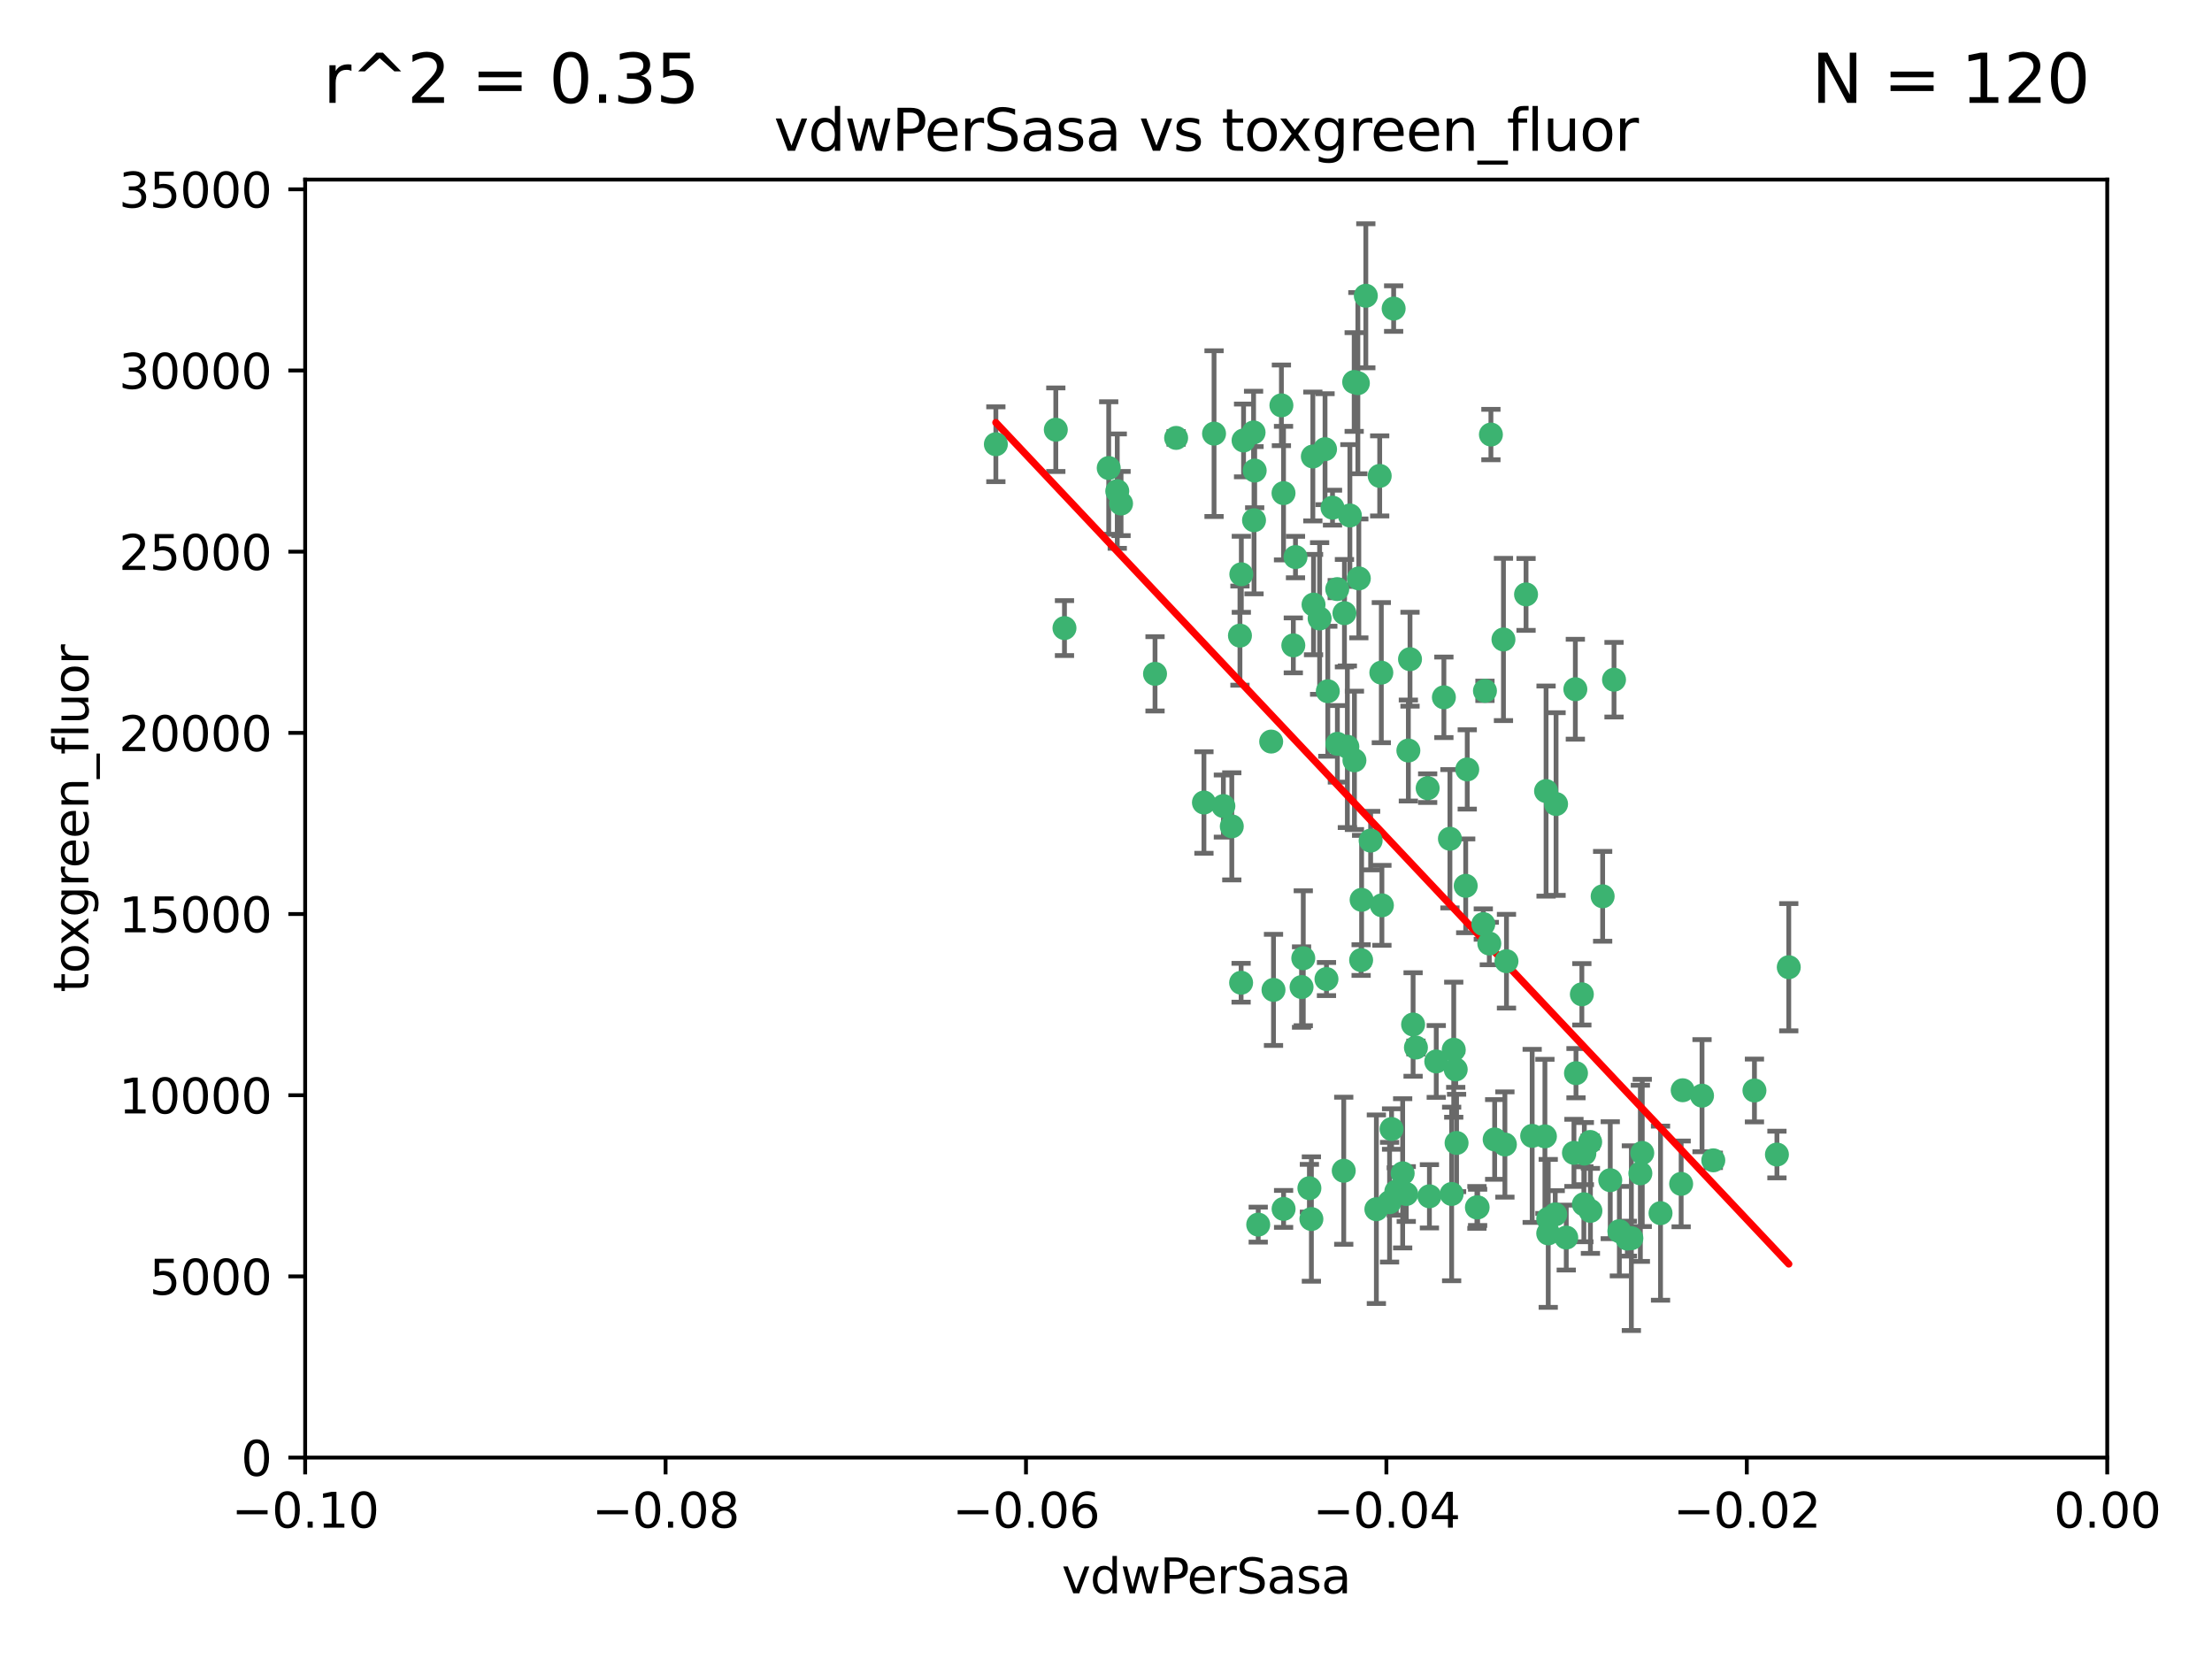 <?xml version="1.0" encoding="utf-8" standalone="no"?>
<!DOCTYPE svg PUBLIC "-//W3C//DTD SVG 1.1//EN"
  "http://www.w3.org/Graphics/SVG/1.1/DTD/svg11.dtd">
<svg xmlns:xlink="http://www.w3.org/1999/xlink" width="460.8pt" height="345.6pt" viewBox="0 0 460.8 345.6" xmlns="http://www.w3.org/2000/svg" version="1.1">
 <defs>
  <style type="text/css">*{stroke-linejoin: round; stroke-linecap: butt}</style>
 </defs>
 <g id="figure_1">
  <g id="patch_1">
   <path d="M 0 345.6 
L 460.8 345.6 
L 460.8 0 
L 0 0 
z
" style="fill: #ffffff"/>
  </g>
  <g id="axes_1">
   <g id="patch_2">
    <path d="M 63.571 303.64 
L 438.975 303.64 
L 438.975 37.411 
L 63.571 37.411 
z
" style="fill: #ffffff"/>
   </g>
   <g id="PathCollection_1">
    <defs>
     <path id="m9d31b34ad5" d="M 0 1.118 
C 0.297 1.118 0.581 1 0.791 0.791 
C 1 0.581 1.118 0.297 1.118 0 
C 1.118 -0.297 1 -0.581 0.791 -0.791 
C 0.581 -1 0.297 -1.118 0 -1.118 
C -0.297 -1.118 -0.581 -1 -0.791 -0.791 
C -1 -0.581 -1.118 -0.297 -1.118 0 
C -1.118 0.297 -1 0.581 -0.791 0.791 
C -0.581 1 -0.297 1.118 0 1.118 
z
" style="stroke: #3cb371"/>
    </defs>
    <g clip-path="url(#p0bf6ddb202)">
     <use xlink:href="#m9d31b34ad5" x="261.374" y="98.026" style="fill: #3cb371; stroke: #3cb371"/>
     <use xlink:href="#m9d31b34ad5" x="273.49" y="95.094" style="fill: #3cb371; stroke: #3cb371"/>
     <use xlink:href="#m9d31b34ad5" x="219.944" y="89.516" style="fill: #3cb371; stroke: #3cb371"/>
     <use xlink:href="#m9d31b34ad5" x="282.1" y="79.578" style="fill: #3cb371; stroke: #3cb371"/>
     <use xlink:href="#m9d31b34ad5" x="269.875" y="116.045" style="fill: #3cb371; stroke: #3cb371"/>
     <use xlink:href="#m9d31b34ad5" x="267.381" y="102.727" style="fill: #3cb371; stroke: #3cb371"/>
     <use xlink:href="#m9d31b34ad5" x="274.902" y="128.839" style="fill: #3cb371; stroke: #3cb371"/>
     <use xlink:href="#m9d31b34ad5" x="293.731" y="137.321" style="fill: #3cb371; stroke: #3cb371"/>
     <use xlink:href="#m9d31b34ad5" x="282.152" y="158.394" style="fill: #3cb371; stroke: #3cb371"/>
     <use xlink:href="#m9d31b34ad5" x="259.057" y="91.754" style="fill: #3cb371; stroke: #3cb371"/>
     <use xlink:href="#m9d31b34ad5" x="307.816" y="251.518" style="fill: #3cb371; stroke: #3cb371"/>
     <use xlink:href="#m9d31b34ad5" x="273.633" y="125.947" style="fill: #3cb371; stroke: #3cb371"/>
     <use xlink:href="#m9d31b34ad5" x="264.81" y="154.483" style="fill: #3cb371; stroke: #3cb371"/>
     <use xlink:href="#m9d31b34ad5" x="281.206" y="107.386" style="fill: #3cb371; stroke: #3cb371"/>
     <use xlink:href="#m9d31b34ad5" x="258.59" y="119.635" style="fill: #3cb371; stroke: #3cb371"/>
     <use xlink:href="#m9d31b34ad5" x="282.869" y="79.819" style="fill: #3cb371; stroke: #3cb371"/>
     <use xlink:href="#m9d31b34ad5" x="278.572" y="122.72" style="fill: #3cb371; stroke: #3cb371"/>
     <use xlink:href="#m9d31b34ad5" x="276.328" y="203.953" style="fill: #3cb371; stroke: #3cb371"/>
     <use xlink:href="#m9d31b34ad5" x="269.423" y="134.443" style="fill: #3cb371; stroke: #3cb371"/>
     <use xlink:href="#m9d31b34ad5" x="261.143" y="90.084" style="fill: #3cb371; stroke: #3cb371"/>
     <use xlink:href="#m9d31b34ad5" x="278.602" y="154.954" style="fill: #3cb371; stroke: #3cb371"/>
     <use xlink:href="#m9d31b34ad5" x="233.536" y="104.896" style="fill: #3cb371; stroke: #3cb371"/>
     <use xlink:href="#m9d31b34ad5" x="290.876" y="248.209" style="fill: #3cb371; stroke: #3cb371"/>
     <use xlink:href="#m9d31b34ad5" x="293.388" y="156.348" style="fill: #3cb371; stroke: #3cb371"/>
     <use xlink:href="#m9d31b34ad5" x="277.586" y="105.756" style="fill: #3cb371; stroke: #3cb371"/>
     <use xlink:href="#m9d31b34ad5" x="230.966" y="97.498" style="fill: #3cb371; stroke: #3cb371"/>
     <use xlink:href="#m9d31b34ad5" x="207.456" y="92.545" style="fill: #3cb371; stroke: #3cb371"/>
     <use xlink:href="#m9d31b34ad5" x="309.343" y="143.916" style="fill: #3cb371; stroke: #3cb371"/>
     <use xlink:href="#m9d31b34ad5" x="252.908" y="90.332" style="fill: #3cb371; stroke: #3cb371"/>
     <use xlink:href="#m9d31b34ad5" x="294.966" y="218.219" style="fill: #3cb371; stroke: #3cb371"/>
     <use xlink:href="#m9d31b34ad5" x="283.547" y="200.005" style="fill: #3cb371; stroke: #3cb371"/>
     <use xlink:href="#m9d31b34ad5" x="221.75" y="130.84" style="fill: #3cb371; stroke: #3cb371"/>
     <use xlink:href="#m9d31b34ad5" x="265.294" y="206.213" style="fill: #3cb371; stroke: #3cb371"/>
     <use xlink:href="#m9d31b34ad5" x="262.111" y="255.109" style="fill: #3cb371; stroke: #3cb371"/>
     <use xlink:href="#m9d31b34ad5" x="271.497" y="199.62" style="fill: #3cb371; stroke: #3cb371"/>
     <use xlink:href="#m9d31b34ad5" x="245.009" y="91.225" style="fill: #3cb371; stroke: #3cb371"/>
     <use xlink:href="#m9d31b34ad5" x="261.237" y="108.373" style="fill: #3cb371; stroke: #3cb371"/>
     <use xlink:href="#m9d31b34ad5" x="240.614" y="140.37" style="fill: #3cb371; stroke: #3cb371"/>
     <use xlink:href="#m9d31b34ad5" x="250.802" y="167.179" style="fill: #3cb371; stroke: #3cb371"/>
     <use xlink:href="#m9d31b34ad5" x="254.852" y="167.916" style="fill: #3cb371; stroke: #3cb371"/>
     <use xlink:href="#m9d31b34ad5" x="276.03" y="93.572" style="fill: #3cb371; stroke: #3cb371"/>
     <use xlink:href="#m9d31b34ad5" x="232.747" y="102.308" style="fill: #3cb371; stroke: #3cb371"/>
     <use xlink:href="#m9d31b34ad5" x="280.072" y="127.738" style="fill: #3cb371; stroke: #3cb371"/>
     <use xlink:href="#m9d31b34ad5" x="300.789" y="145.262" style="fill: #3cb371; stroke: #3cb371"/>
     <use xlink:href="#m9d31b34ad5" x="283.648" y="187.448" style="fill: #3cb371; stroke: #3cb371"/>
     <use xlink:href="#m9d31b34ad5" x="287.754" y="140.122" style="fill: #3cb371; stroke: #3cb371"/>
     <use xlink:href="#m9d31b34ad5" x="279.927" y="243.887" style="fill: #3cb371; stroke: #3cb371"/>
     <use xlink:href="#m9d31b34ad5" x="271.138" y="205.621" style="fill: #3cb371; stroke: #3cb371"/>
     <use xlink:href="#m9d31b34ad5" x="284.527" y="61.614" style="fill: #3cb371; stroke: #3cb371"/>
     <use xlink:href="#m9d31b34ad5" x="303.431" y="238.101" style="fill: #3cb371; stroke: #3cb371"/>
     <use xlink:href="#m9d31b34ad5" x="287.876" y="188.597" style="fill: #3cb371; stroke: #3cb371"/>
     <use xlink:href="#m9d31b34ad5" x="266.94" y="84.44" style="fill: #3cb371; stroke: #3cb371"/>
     <use xlink:href="#m9d31b34ad5" x="258.305" y="132.411" style="fill: #3cb371; stroke: #3cb371"/>
     <use xlink:href="#m9d31b34ad5" x="273.186" y="253.947" style="fill: #3cb371; stroke: #3cb371"/>
     <use xlink:href="#m9d31b34ad5" x="322.524" y="253.893" style="fill: #3cb371; stroke: #3cb371"/>
     <use xlink:href="#m9d31b34ad5" x="272.771" y="247.522" style="fill: #3cb371; stroke: #3cb371"/>
     <use xlink:href="#m9d31b34ad5" x="287.416" y="99.14" style="fill: #3cb371; stroke: #3cb371"/>
     <use xlink:href="#m9d31b34ad5" x="283.068" y="120.494" style="fill: #3cb371; stroke: #3cb371"/>
     <use xlink:href="#m9d31b34ad5" x="258.546" y="204.723" style="fill: #3cb371; stroke: #3cb371"/>
     <use xlink:href="#m9d31b34ad5" x="297.408" y="164.19" style="fill: #3cb371; stroke: #3cb371"/>
     <use xlink:href="#m9d31b34ad5" x="280.68" y="155.561" style="fill: #3cb371; stroke: #3cb371"/>
     <use xlink:href="#m9d31b34ad5" x="276.606" y="143.999" style="fill: #3cb371; stroke: #3cb371"/>
     <use xlink:href="#m9d31b34ad5" x="289.472" y="250.441" style="fill: #3cb371; stroke: #3cb371"/>
     <use xlink:href="#m9d31b34ad5" x="256.606" y="172.143" style="fill: #3cb371; stroke: #3cb371"/>
     <use xlink:href="#m9d31b34ad5" x="313.198" y="133.213" style="fill: #3cb371; stroke: #3cb371"/>
     <use xlink:href="#m9d31b34ad5" x="310.584" y="90.523" style="fill: #3cb371; stroke: #3cb371"/>
     <use xlink:href="#m9d31b34ad5" x="305.654" y="160.289" style="fill: #3cb371; stroke: #3cb371"/>
     <use xlink:href="#m9d31b34ad5" x="310.249" y="196.552" style="fill: #3cb371; stroke: #3cb371"/>
     <use xlink:href="#m9d31b34ad5" x="286.723" y="251.902" style="fill: #3cb371; stroke: #3cb371"/>
     <use xlink:href="#m9d31b34ad5" x="299.198" y="221.118" style="fill: #3cb371; stroke: #3cb371"/>
     <use xlink:href="#m9d31b34ad5" x="302.048" y="174.728" style="fill: #3cb371; stroke: #3cb371"/>
     <use xlink:href="#m9d31b34ad5" x="290.322" y="64.285" style="fill: #3cb371; stroke: #3cb371"/>
     <use xlink:href="#m9d31b34ad5" x="289.889" y="235.198" style="fill: #3cb371; stroke: #3cb371"/>
     <use xlink:href="#m9d31b34ad5" x="311.365" y="237.366" style="fill: #3cb371; stroke: #3cb371"/>
     <use xlink:href="#m9d31b34ad5" x="292.202" y="244.424" style="fill: #3cb371; stroke: #3cb371"/>
     <use xlink:href="#m9d31b34ad5" x="336.23" y="141.593" style="fill: #3cb371; stroke: #3cb371"/>
     <use xlink:href="#m9d31b34ad5" x="285.529" y="175.112" style="fill: #3cb371; stroke: #3cb371"/>
     <use xlink:href="#m9d31b34ad5" x="329.53" y="207.131" style="fill: #3cb371; stroke: #3cb371"/>
     <use xlink:href="#m9d31b34ad5" x="308.999" y="192.502" style="fill: #3cb371; stroke: #3cb371"/>
     <use xlink:href="#m9d31b34ad5" x="307.667" y="251.524" style="fill: #3cb371; stroke: #3cb371"/>
     <use xlink:href="#m9d31b34ad5" x="321.836" y="236.725" style="fill: #3cb371; stroke: #3cb371"/>
     <use xlink:href="#m9d31b34ad5" x="322.525" y="256.937" style="fill: #3cb371; stroke: #3cb371"/>
     <use xlink:href="#m9d31b34ad5" x="302.839" y="218.674" style="fill: #3cb371; stroke: #3cb371"/>
     <use xlink:href="#m9d31b34ad5" x="322.074" y="164.794" style="fill: #3cb371; stroke: #3cb371"/>
     <use xlink:href="#m9d31b34ad5" x="328.173" y="143.576" style="fill: #3cb371; stroke: #3cb371"/>
     <use xlink:href="#m9d31b34ad5" x="326.28" y="257.808" style="fill: #3cb371; stroke: #3cb371"/>
     <use xlink:href="#m9d31b34ad5" x="313.826" y="200.236" style="fill: #3cb371; stroke: #3cb371"/>
     <use xlink:href="#m9d31b34ad5" x="319.18" y="236.622" style="fill: #3cb371; stroke: #3cb371"/>
     <use xlink:href="#m9d31b34ad5" x="350.535" y="227.118" style="fill: #3cb371; stroke: #3cb371"/>
     <use xlink:href="#m9d31b34ad5" x="335.446" y="245.856" style="fill: #3cb371; stroke: #3cb371"/>
     <use xlink:href="#m9d31b34ad5" x="313.499" y="238.42" style="fill: #3cb371; stroke: #3cb371"/>
     <use xlink:href="#m9d31b34ad5" x="333.861" y="186.718" style="fill: #3cb371; stroke: #3cb371"/>
     <use xlink:href="#m9d31b34ad5" x="331.314" y="252.246" style="fill: #3cb371; stroke: #3cb371"/>
     <use xlink:href="#m9d31b34ad5" x="370.167" y="240.511" style="fill: #3cb371; stroke: #3cb371"/>
     <use xlink:href="#m9d31b34ad5" x="327.882" y="240.162" style="fill: #3cb371; stroke: #3cb371"/>
     <use xlink:href="#m9d31b34ad5" x="267.397" y="251.838" style="fill: #3cb371; stroke: #3cb371"/>
     <use xlink:href="#m9d31b34ad5" x="324.157" y="167.495" style="fill: #3cb371; stroke: #3cb371"/>
     <use xlink:href="#m9d31b34ad5" x="345.919" y="252.723" style="fill: #3cb371; stroke: #3cb371"/>
     <use xlink:href="#m9d31b34ad5" x="328.308" y="223.562" style="fill: #3cb371; stroke: #3cb371"/>
     <use xlink:href="#m9d31b34ad5" x="292.948" y="248.738" style="fill: #3cb371; stroke: #3cb371"/>
     <use xlink:href="#m9d31b34ad5" x="341.718" y="244.428" style="fill: #3cb371; stroke: #3cb371"/>
     <use xlink:href="#m9d31b34ad5" x="297.774" y="249.211" style="fill: #3cb371; stroke: #3cb371"/>
     <use xlink:href="#m9d31b34ad5" x="365.484" y="227.169" style="fill: #3cb371; stroke: #3cb371"/>
     <use xlink:href="#m9d31b34ad5" x="329.948" y="250.868" style="fill: #3cb371; stroke: #3cb371"/>
     <use xlink:href="#m9d31b34ad5" x="302.403" y="248.727" style="fill: #3cb371; stroke: #3cb371"/>
     <use xlink:href="#m9d31b34ad5" x="317.903" y="123.828" style="fill: #3cb371; stroke: #3cb371"/>
     <use xlink:href="#m9d31b34ad5" x="330.048" y="240.314" style="fill: #3cb371; stroke: #3cb371"/>
     <use xlink:href="#m9d31b34ad5" x="356.911" y="241.718" style="fill: #3cb371; stroke: #3cb371"/>
     <use xlink:href="#m9d31b34ad5" x="323.985" y="252.978" style="fill: #3cb371; stroke: #3cb371"/>
     <use xlink:href="#m9d31b34ad5" x="339.003" y="258.029" style="fill: #3cb371; stroke: #3cb371"/>
     <use xlink:href="#m9d31b34ad5" x="303.252" y="222.785" style="fill: #3cb371; stroke: #3cb371"/>
     <use xlink:href="#m9d31b34ad5" x="339.844" y="257.933" style="fill: #3cb371; stroke: #3cb371"/>
     <use xlink:href="#m9d31b34ad5" x="372.634" y="201.488" style="fill: #3cb371; stroke: #3cb371"/>
     <use xlink:href="#m9d31b34ad5" x="331.263" y="237.895" style="fill: #3cb371; stroke: #3cb371"/>
     <use xlink:href="#m9d31b34ad5" x="305.333" y="184.534" style="fill: #3cb371; stroke: #3cb371"/>
     <use xlink:href="#m9d31b34ad5" x="342.111" y="240.178" style="fill: #3cb371; stroke: #3cb371"/>
     <use xlink:href="#m9d31b34ad5" x="350.214" y="246.624" style="fill: #3cb371; stroke: #3cb371"/>
     <use xlink:href="#m9d31b34ad5" x="337.342" y="256.474" style="fill: #3cb371; stroke: #3cb371"/>
     <use xlink:href="#m9d31b34ad5" x="294.374" y="213.42" style="fill: #3cb371; stroke: #3cb371"/>
     <use xlink:href="#m9d31b34ad5" x="354.563" y="228.248" style="fill: #3cb371; stroke: #3cb371"/>
    </g>
   </g>
   <g id="matplotlib.axis_1">
    <g id="xtick_1">
     <g id="line2d_1">
      <defs>
       <path id="mc192b651f5" d="M 0 0 
L 0 3.5 
" style="stroke: #000000; stroke-width: 0.8"/>
      </defs>
      <g>
       <use xlink:href="#mc192b651f5" x="63.571" y="303.64" style="stroke: #000000; stroke-width: 0.8"/>
      </g>
     </g>
     <g id="text_1">
      <!-- −0.10 -->
      <g transform="translate(48.249 318.238)scale(0.1 -0.1)">
       <defs>
        <path id="DejaVuSans-2212" d="M 678 2272 
L 4684 2272 
L 4684 1741 
L 678 1741 
L 678 2272 
z
" transform="scale(0.016)"/>
        <path id="DejaVuSans-30" d="M 2034 4250 
Q 1547 4250 1301 3770 
Q 1056 3291 1056 2328 
Q 1056 1369 1301 889 
Q 1547 409 2034 409 
Q 2525 409 2770 889 
Q 3016 1369 3016 2328 
Q 3016 3291 2770 3770 
Q 2525 4250 2034 4250 
z
M 2034 4750 
Q 2819 4750 3233 4129 
Q 3647 3509 3647 2328 
Q 3647 1150 3233 529 
Q 2819 -91 2034 -91 
Q 1250 -91 836 529 
Q 422 1150 422 2328 
Q 422 3509 836 4129 
Q 1250 4750 2034 4750 
z
" transform="scale(0.016)"/>
        <path id="DejaVuSans-2e" d="M 684 794 
L 1344 794 
L 1344 0 
L 684 0 
L 684 794 
z
" transform="scale(0.016)"/>
        <path id="DejaVuSans-31" d="M 794 531 
L 1825 531 
L 1825 4091 
L 703 3866 
L 703 4441 
L 1819 4666 
L 2450 4666 
L 2450 531 
L 3481 531 
L 3481 0 
L 794 0 
L 794 531 
z
" transform="scale(0.016)"/>
       </defs>
       <use xlink:href="#DejaVuSans-2212"/>
       <use xlink:href="#DejaVuSans-30" x="83.789"/>
       <use xlink:href="#DejaVuSans-2e" x="147.412"/>
       <use xlink:href="#DejaVuSans-31" x="179.199"/>
       <use xlink:href="#DejaVuSans-30" x="242.822"/>
      </g>
     </g>
    </g>
    <g id="xtick_2">
     <g id="line2d_2">
      <g>
       <use xlink:href="#mc192b651f5" x="138.652" y="303.64" style="stroke: #000000; stroke-width: 0.8"/>
      </g>
     </g>
     <g id="text_2">
      <!-- −0.08 -->
      <g transform="translate(123.329 318.238)scale(0.1 -0.1)">
       <defs>
        <path id="DejaVuSans-38" d="M 2034 2216 
Q 1584 2216 1326 1975 
Q 1069 1734 1069 1313 
Q 1069 891 1326 650 
Q 1584 409 2034 409 
Q 2484 409 2743 651 
Q 3003 894 3003 1313 
Q 3003 1734 2745 1975 
Q 2488 2216 2034 2216 
z
M 1403 2484 
Q 997 2584 770 2862 
Q 544 3141 544 3541 
Q 544 4100 942 4425 
Q 1341 4750 2034 4750 
Q 2731 4750 3128 4425 
Q 3525 4100 3525 3541 
Q 3525 3141 3298 2862 
Q 3072 2584 2669 2484 
Q 3125 2378 3379 2068 
Q 3634 1759 3634 1313 
Q 3634 634 3220 271 
Q 2806 -91 2034 -91 
Q 1263 -91 848 271 
Q 434 634 434 1313 
Q 434 1759 690 2068 
Q 947 2378 1403 2484 
z
M 1172 3481 
Q 1172 3119 1398 2916 
Q 1625 2713 2034 2713 
Q 2441 2713 2670 2916 
Q 2900 3119 2900 3481 
Q 2900 3844 2670 4047 
Q 2441 4250 2034 4250 
Q 1625 4250 1398 4047 
Q 1172 3844 1172 3481 
z
" transform="scale(0.016)"/>
       </defs>
       <use xlink:href="#DejaVuSans-2212"/>
       <use xlink:href="#DejaVuSans-30" x="83.789"/>
       <use xlink:href="#DejaVuSans-2e" x="147.412"/>
       <use xlink:href="#DejaVuSans-30" x="179.199"/>
       <use xlink:href="#DejaVuSans-38" x="242.822"/>
      </g>
     </g>
    </g>
    <g id="xtick_3">
     <g id="line2d_3">
      <g>
       <use xlink:href="#mc192b651f5" x="213.733" y="303.64" style="stroke: #000000; stroke-width: 0.8"/>
      </g>
     </g>
     <g id="text_3">
      <!-- −0.06 -->
      <g transform="translate(198.41 318.238)scale(0.1 -0.1)">
       <defs>
        <path id="DejaVuSans-36" d="M 2113 2584 
Q 1688 2584 1439 2293 
Q 1191 2003 1191 1497 
Q 1191 994 1439 701 
Q 1688 409 2113 409 
Q 2538 409 2786 701 
Q 3034 994 3034 1497 
Q 3034 2003 2786 2293 
Q 2538 2584 2113 2584 
z
M 3366 4563 
L 3366 3988 
Q 3128 4100 2886 4159 
Q 2644 4219 2406 4219 
Q 1781 4219 1451 3797 
Q 1122 3375 1075 2522 
Q 1259 2794 1537 2939 
Q 1816 3084 2150 3084 
Q 2853 3084 3261 2657 
Q 3669 2231 3669 1497 
Q 3669 778 3244 343 
Q 2819 -91 2113 -91 
Q 1303 -91 875 529 
Q 447 1150 447 2328 
Q 447 3434 972 4092 
Q 1497 4750 2381 4750 
Q 2619 4750 2861 4703 
Q 3103 4656 3366 4563 
z
" transform="scale(0.016)"/>
       </defs>
       <use xlink:href="#DejaVuSans-2212"/>
       <use xlink:href="#DejaVuSans-30" x="83.789"/>
       <use xlink:href="#DejaVuSans-2e" x="147.412"/>
       <use xlink:href="#DejaVuSans-30" x="179.199"/>
       <use xlink:href="#DejaVuSans-36" x="242.822"/>
      </g>
     </g>
    </g>
    <g id="xtick_4">
     <g id="line2d_4">
      <g>
       <use xlink:href="#mc192b651f5" x="288.813" y="303.64" style="stroke: #000000; stroke-width: 0.8"/>
      </g>
     </g>
     <g id="text_4">
      <!-- −0.04 -->
      <g transform="translate(273.491 318.238)scale(0.1 -0.1)">
       <defs>
        <path id="DejaVuSans-34" d="M 2419 4116 
L 825 1625 
L 2419 1625 
L 2419 4116 
z
M 2253 4666 
L 3047 4666 
L 3047 1625 
L 3713 1625 
L 3713 1100 
L 3047 1100 
L 3047 0 
L 2419 0 
L 2419 1100 
L 313 1100 
L 313 1709 
L 2253 4666 
z
" transform="scale(0.016)"/>
       </defs>
       <use xlink:href="#DejaVuSans-2212"/>
       <use xlink:href="#DejaVuSans-30" x="83.789"/>
       <use xlink:href="#DejaVuSans-2e" x="147.412"/>
       <use xlink:href="#DejaVuSans-30" x="179.199"/>
       <use xlink:href="#DejaVuSans-34" x="242.822"/>
      </g>
     </g>
    </g>
    <g id="xtick_5">
     <g id="line2d_5">
      <g>
       <use xlink:href="#mc192b651f5" x="363.894" y="303.64" style="stroke: #000000; stroke-width: 0.8"/>
      </g>
     </g>
     <g id="text_5">
      <!-- −0.02 -->
      <g transform="translate(348.572 318.238)scale(0.1 -0.1)">
       <defs>
        <path id="DejaVuSans-32" d="M 1228 531 
L 3431 531 
L 3431 0 
L 469 0 
L 469 531 
Q 828 903 1448 1529 
Q 2069 2156 2228 2338 
Q 2531 2678 2651 2914 
Q 2772 3150 2772 3378 
Q 2772 3750 2511 3984 
Q 2250 4219 1831 4219 
Q 1534 4219 1204 4116 
Q 875 4013 500 3803 
L 500 4441 
Q 881 4594 1212 4672 
Q 1544 4750 1819 4750 
Q 2544 4750 2975 4387 
Q 3406 4025 3406 3419 
Q 3406 3131 3298 2873 
Q 3191 2616 2906 2266 
Q 2828 2175 2409 1742 
Q 1991 1309 1228 531 
z
" transform="scale(0.016)"/>
       </defs>
       <use xlink:href="#DejaVuSans-2212"/>
       <use xlink:href="#DejaVuSans-30" x="83.789"/>
       <use xlink:href="#DejaVuSans-2e" x="147.412"/>
       <use xlink:href="#DejaVuSans-30" x="179.199"/>
       <use xlink:href="#DejaVuSans-32" x="242.822"/>
      </g>
     </g>
    </g>
    <g id="xtick_6">
     <g id="line2d_6">
      <g>
       <use xlink:href="#mc192b651f5" x="438.975" y="303.64" style="stroke: #000000; stroke-width: 0.8"/>
      </g>
     </g>
     <g id="text_6">
      <!-- 0.00 -->
      <g transform="translate(427.842 318.238)scale(0.1 -0.1)">
       <use xlink:href="#DejaVuSans-30"/>
       <use xlink:href="#DejaVuSans-2e" x="63.623"/>
       <use xlink:href="#DejaVuSans-30" x="95.41"/>
       <use xlink:href="#DejaVuSans-30" x="159.033"/>
      </g>
     </g>
    </g>
    <g id="text_7">
     <!-- vdwPerSasa -->
     <g transform="translate(221.178 331.917)scale(0.1 -0.1)">
      <defs>
       <path id="DejaVuSans-76" d="M 191 3500 
L 800 3500 
L 1894 563 
L 2988 3500 
L 3597 3500 
L 2284 0 
L 1503 0 
L 191 3500 
z
" transform="scale(0.016)"/>
       <path id="DejaVuSans-64" d="M 2906 2969 
L 2906 4863 
L 3481 4863 
L 3481 0 
L 2906 0 
L 2906 525 
Q 2725 213 2448 61 
Q 2172 -91 1784 -91 
Q 1150 -91 751 415 
Q 353 922 353 1747 
Q 353 2572 751 3078 
Q 1150 3584 1784 3584 
Q 2172 3584 2448 3432 
Q 2725 3281 2906 2969 
z
M 947 1747 
Q 947 1113 1208 752 
Q 1469 391 1925 391 
Q 2381 391 2643 752 
Q 2906 1113 2906 1747 
Q 2906 2381 2643 2742 
Q 2381 3103 1925 3103 
Q 1469 3103 1208 2742 
Q 947 2381 947 1747 
z
" transform="scale(0.016)"/>
       <path id="DejaVuSans-77" d="M 269 3500 
L 844 3500 
L 1563 769 
L 2278 3500 
L 2956 3500 
L 3675 769 
L 4391 3500 
L 4966 3500 
L 4050 0 
L 3372 0 
L 2619 2869 
L 1863 0 
L 1184 0 
L 269 3500 
z
" transform="scale(0.016)"/>
       <path id="DejaVuSans-50" d="M 1259 4147 
L 1259 2394 
L 2053 2394 
Q 2494 2394 2734 2622 
Q 2975 2850 2975 3272 
Q 2975 3691 2734 3919 
Q 2494 4147 2053 4147 
L 1259 4147 
z
M 628 4666 
L 2053 4666 
Q 2838 4666 3239 4311 
Q 3641 3956 3641 3272 
Q 3641 2581 3239 2228 
Q 2838 1875 2053 1875 
L 1259 1875 
L 1259 0 
L 628 0 
L 628 4666 
z
" transform="scale(0.016)"/>
       <path id="DejaVuSans-65" d="M 3597 1894 
L 3597 1613 
L 953 1613 
Q 991 1019 1311 708 
Q 1631 397 2203 397 
Q 2534 397 2845 478 
Q 3156 559 3463 722 
L 3463 178 
Q 3153 47 2828 -22 
Q 2503 -91 2169 -91 
Q 1331 -91 842 396 
Q 353 884 353 1716 
Q 353 2575 817 3079 
Q 1281 3584 2069 3584 
Q 2775 3584 3186 3129 
Q 3597 2675 3597 1894 
z
M 3022 2063 
Q 3016 2534 2758 2815 
Q 2500 3097 2075 3097 
Q 1594 3097 1305 2825 
Q 1016 2553 972 2059 
L 3022 2063 
z
" transform="scale(0.016)"/>
       <path id="DejaVuSans-72" d="M 2631 2963 
Q 2534 3019 2420 3045 
Q 2306 3072 2169 3072 
Q 1681 3072 1420 2755 
Q 1159 2438 1159 1844 
L 1159 0 
L 581 0 
L 581 3500 
L 1159 3500 
L 1159 2956 
Q 1341 3275 1631 3429 
Q 1922 3584 2338 3584 
Q 2397 3584 2469 3576 
Q 2541 3569 2628 3553 
L 2631 2963 
z
" transform="scale(0.016)"/>
       <path id="DejaVuSans-53" d="M 3425 4513 
L 3425 3897 
Q 3066 4069 2747 4153 
Q 2428 4238 2131 4238 
Q 1616 4238 1336 4038 
Q 1056 3838 1056 3469 
Q 1056 3159 1242 3001 
Q 1428 2844 1947 2747 
L 2328 2669 
Q 3034 2534 3370 2195 
Q 3706 1856 3706 1288 
Q 3706 609 3251 259 
Q 2797 -91 1919 -91 
Q 1588 -91 1214 -16 
Q 841 59 441 206 
L 441 856 
Q 825 641 1194 531 
Q 1563 422 1919 422 
Q 2459 422 2753 634 
Q 3047 847 3047 1241 
Q 3047 1584 2836 1778 
Q 2625 1972 2144 2069 
L 1759 2144 
Q 1053 2284 737 2584 
Q 422 2884 422 3419 
Q 422 4038 858 4394 
Q 1294 4750 2059 4750 
Q 2388 4750 2728 4690 
Q 3069 4631 3425 4513 
z
" transform="scale(0.016)"/>
       <path id="DejaVuSans-61" d="M 2194 1759 
Q 1497 1759 1228 1600 
Q 959 1441 959 1056 
Q 959 750 1161 570 
Q 1363 391 1709 391 
Q 2188 391 2477 730 
Q 2766 1069 2766 1631 
L 2766 1759 
L 2194 1759 
z
M 3341 1997 
L 3341 0 
L 2766 0 
L 2766 531 
Q 2569 213 2275 61 
Q 1981 -91 1556 -91 
Q 1019 -91 701 211 
Q 384 513 384 1019 
Q 384 1609 779 1909 
Q 1175 2209 1959 2209 
L 2766 2209 
L 2766 2266 
Q 2766 2663 2505 2880 
Q 2244 3097 1772 3097 
Q 1472 3097 1187 3025 
Q 903 2953 641 2809 
L 641 3341 
Q 956 3463 1253 3523 
Q 1550 3584 1831 3584 
Q 2591 3584 2966 3190 
Q 3341 2797 3341 1997 
z
" transform="scale(0.016)"/>
       <path id="DejaVuSans-73" d="M 2834 3397 
L 2834 2853 
Q 2591 2978 2328 3040 
Q 2066 3103 1784 3103 
Q 1356 3103 1142 2972 
Q 928 2841 928 2578 
Q 928 2378 1081 2264 
Q 1234 2150 1697 2047 
L 1894 2003 
Q 2506 1872 2764 1633 
Q 3022 1394 3022 966 
Q 3022 478 2636 193 
Q 2250 -91 1575 -91 
Q 1294 -91 989 -36 
Q 684 19 347 128 
L 347 722 
Q 666 556 975 473 
Q 1284 391 1588 391 
Q 1994 391 2212 530 
Q 2431 669 2431 922 
Q 2431 1156 2273 1281 
Q 2116 1406 1581 1522 
L 1381 1569 
Q 847 1681 609 1914 
Q 372 2147 372 2553 
Q 372 3047 722 3315 
Q 1072 3584 1716 3584 
Q 2034 3584 2315 3537 
Q 2597 3491 2834 3397 
z
" transform="scale(0.016)"/>
      </defs>
      <use xlink:href="#DejaVuSans-76"/>
      <use xlink:href="#DejaVuSans-64" x="59.18"/>
      <use xlink:href="#DejaVuSans-77" x="122.656"/>
      <use xlink:href="#DejaVuSans-50" x="204.443"/>
      <use xlink:href="#DejaVuSans-65" x="261.121"/>
      <use xlink:href="#DejaVuSans-72" x="322.645"/>
      <use xlink:href="#DejaVuSans-53" x="363.758"/>
      <use xlink:href="#DejaVuSans-61" x="427.234"/>
      <use xlink:href="#DejaVuSans-73" x="488.514"/>
      <use xlink:href="#DejaVuSans-61" x="540.613"/>
     </g>
    </g>
   </g>
   <g id="matplotlib.axis_2">
    <g id="ytick_1">
     <g id="line2d_7">
      <defs>
       <path id="m0f4f25228f" d="M 0 0 
L -3.5 0 
" style="stroke: #000000; stroke-width: 0.8"/>
      </defs>
      <g>
       <use xlink:href="#m0f4f25228f" x="63.571" y="303.64" style="stroke: #000000; stroke-width: 0.8"/>
      </g>
     </g>
     <g id="text_8">
      <!-- 0 -->
      <g transform="translate(50.209 307.439)scale(0.1 -0.1)">
       <use xlink:href="#DejaVuSans-30"/>
      </g>
     </g>
    </g>
    <g id="ytick_2">
     <g id="line2d_8">
      <g>
       <use xlink:href="#m0f4f25228f" x="63.571" y="265.897" style="stroke: #000000; stroke-width: 0.8"/>
      </g>
     </g>
     <g id="text_9">
      <!-- 5000 -->
      <g transform="translate(31.121 269.696)scale(0.1 -0.1)">
       <defs>
        <path id="DejaVuSans-35" d="M 691 4666 
L 3169 4666 
L 3169 4134 
L 1269 4134 
L 1269 2991 
Q 1406 3038 1543 3061 
Q 1681 3084 1819 3084 
Q 2600 3084 3056 2656 
Q 3513 2228 3513 1497 
Q 3513 744 3044 326 
Q 2575 -91 1722 -91 
Q 1428 -91 1123 -41 
Q 819 9 494 109 
L 494 744 
Q 775 591 1075 516 
Q 1375 441 1709 441 
Q 2250 441 2565 725 
Q 2881 1009 2881 1497 
Q 2881 1984 2565 2268 
Q 2250 2553 1709 2553 
Q 1456 2553 1204 2497 
Q 953 2441 691 2322 
L 691 4666 
z
" transform="scale(0.016)"/>
       </defs>
       <use xlink:href="#DejaVuSans-35"/>
       <use xlink:href="#DejaVuSans-30" x="63.623"/>
       <use xlink:href="#DejaVuSans-30" x="127.246"/>
       <use xlink:href="#DejaVuSans-30" x="190.869"/>
      </g>
     </g>
    </g>
    <g id="ytick_3">
     <g id="line2d_9">
      <g>
       <use xlink:href="#m0f4f25228f" x="63.571" y="228.154" style="stroke: #000000; stroke-width: 0.8"/>
      </g>
     </g>
     <g id="text_10">
      <!-- 10000 -->
      <g transform="translate(24.759 231.953)scale(0.1 -0.1)">
       <use xlink:href="#DejaVuSans-31"/>
       <use xlink:href="#DejaVuSans-30" x="63.623"/>
       <use xlink:href="#DejaVuSans-30" x="127.246"/>
       <use xlink:href="#DejaVuSans-30" x="190.869"/>
       <use xlink:href="#DejaVuSans-30" x="254.492"/>
      </g>
     </g>
    </g>
    <g id="ytick_4">
     <g id="line2d_10">
      <g>
       <use xlink:href="#m0f4f25228f" x="63.571" y="190.411" style="stroke: #000000; stroke-width: 0.8"/>
      </g>
     </g>
     <g id="text_11">
      <!-- 15000 -->
      <g transform="translate(24.759 194.21)scale(0.1 -0.1)">
       <use xlink:href="#DejaVuSans-31"/>
       <use xlink:href="#DejaVuSans-35" x="63.623"/>
       <use xlink:href="#DejaVuSans-30" x="127.246"/>
       <use xlink:href="#DejaVuSans-30" x="190.869"/>
       <use xlink:href="#DejaVuSans-30" x="254.492"/>
      </g>
     </g>
    </g>
    <g id="ytick_5">
     <g id="line2d_11">
      <g>
       <use xlink:href="#m0f4f25228f" x="63.571" y="152.668" style="stroke: #000000; stroke-width: 0.8"/>
      </g>
     </g>
     <g id="text_12">
      <!-- 20000 -->
      <g transform="translate(24.759 156.467)scale(0.1 -0.1)">
       <use xlink:href="#DejaVuSans-32"/>
       <use xlink:href="#DejaVuSans-30" x="63.623"/>
       <use xlink:href="#DejaVuSans-30" x="127.246"/>
       <use xlink:href="#DejaVuSans-30" x="190.869"/>
       <use xlink:href="#DejaVuSans-30" x="254.492"/>
      </g>
     </g>
    </g>
    <g id="ytick_6">
     <g id="line2d_12">
      <g>
       <use xlink:href="#m0f4f25228f" x="63.571" y="114.925" style="stroke: #000000; stroke-width: 0.8"/>
      </g>
     </g>
     <g id="text_13">
      <!-- 25000 -->
      <g transform="translate(24.759 118.724)scale(0.1 -0.1)">
       <use xlink:href="#DejaVuSans-32"/>
       <use xlink:href="#DejaVuSans-35" x="63.623"/>
       <use xlink:href="#DejaVuSans-30" x="127.246"/>
       <use xlink:href="#DejaVuSans-30" x="190.869"/>
       <use xlink:href="#DejaVuSans-30" x="254.492"/>
      </g>
     </g>
    </g>
    <g id="ytick_7">
     <g id="line2d_13">
      <g>
       <use xlink:href="#m0f4f25228f" x="63.571" y="77.181" style="stroke: #000000; stroke-width: 0.8"/>
      </g>
     </g>
     <g id="text_14">
      <!-- 30000 -->
      <g transform="translate(24.759 80.981)scale(0.1 -0.1)">
       <defs>
        <path id="DejaVuSans-33" d="M 2597 2516 
Q 3050 2419 3304 2112 
Q 3559 1806 3559 1356 
Q 3559 666 3084 287 
Q 2609 -91 1734 -91 
Q 1441 -91 1130 -33 
Q 819 25 488 141 
L 488 750 
Q 750 597 1062 519 
Q 1375 441 1716 441 
Q 2309 441 2620 675 
Q 2931 909 2931 1356 
Q 2931 1769 2642 2001 
Q 2353 2234 1838 2234 
L 1294 2234 
L 1294 2753 
L 1863 2753 
Q 2328 2753 2575 2939 
Q 2822 3125 2822 3475 
Q 2822 3834 2567 4026 
Q 2313 4219 1838 4219 
Q 1578 4219 1281 4162 
Q 984 4106 628 3988 
L 628 4550 
Q 988 4650 1302 4700 
Q 1616 4750 1894 4750 
Q 2613 4750 3031 4423 
Q 3450 4097 3450 3541 
Q 3450 3153 3228 2886 
Q 3006 2619 2597 2516 
z
" transform="scale(0.016)"/>
       </defs>
       <use xlink:href="#DejaVuSans-33"/>
       <use xlink:href="#DejaVuSans-30" x="63.623"/>
       <use xlink:href="#DejaVuSans-30" x="127.246"/>
       <use xlink:href="#DejaVuSans-30" x="190.869"/>
       <use xlink:href="#DejaVuSans-30" x="254.492"/>
      </g>
     </g>
    </g>
    <g id="ytick_8">
     <g id="line2d_14">
      <g>
       <use xlink:href="#m0f4f25228f" x="63.571" y="39.438" style="stroke: #000000; stroke-width: 0.8"/>
      </g>
     </g>
     <g id="text_15">
      <!-- 35000 -->
      <g transform="translate(24.759 43.238)scale(0.1 -0.1)">
       <use xlink:href="#DejaVuSans-33"/>
       <use xlink:href="#DejaVuSans-35" x="63.623"/>
       <use xlink:href="#DejaVuSans-30" x="127.246"/>
       <use xlink:href="#DejaVuSans-30" x="190.869"/>
       <use xlink:href="#DejaVuSans-30" x="254.492"/>
      </g>
     </g>
    </g>
    <g id="text_16">
     <!-- toxgreen_fluor -->
     <g transform="translate(18.401 206.72)rotate(-90)scale(0.1 -0.1)">
      <defs>
       <path id="DejaVuSans-74" d="M 1172 4494 
L 1172 3500 
L 2356 3500 
L 2356 3053 
L 1172 3053 
L 1172 1153 
Q 1172 725 1289 603 
Q 1406 481 1766 481 
L 2356 481 
L 2356 0 
L 1766 0 
Q 1100 0 847 248 
Q 594 497 594 1153 
L 594 3053 
L 172 3053 
L 172 3500 
L 594 3500 
L 594 4494 
L 1172 4494 
z
" transform="scale(0.016)"/>
       <path id="DejaVuSans-6f" d="M 1959 3097 
Q 1497 3097 1228 2736 
Q 959 2375 959 1747 
Q 959 1119 1226 758 
Q 1494 397 1959 397 
Q 2419 397 2687 759 
Q 2956 1122 2956 1747 
Q 2956 2369 2687 2733 
Q 2419 3097 1959 3097 
z
M 1959 3584 
Q 2709 3584 3137 3096 
Q 3566 2609 3566 1747 
Q 3566 888 3137 398 
Q 2709 -91 1959 -91 
Q 1206 -91 779 398 
Q 353 888 353 1747 
Q 353 2609 779 3096 
Q 1206 3584 1959 3584 
z
" transform="scale(0.016)"/>
       <path id="DejaVuSans-78" d="M 3513 3500 
L 2247 1797 
L 3578 0 
L 2900 0 
L 1881 1375 
L 863 0 
L 184 0 
L 1544 1831 
L 300 3500 
L 978 3500 
L 1906 2253 
L 2834 3500 
L 3513 3500 
z
" transform="scale(0.016)"/>
       <path id="DejaVuSans-67" d="M 2906 1791 
Q 2906 2416 2648 2759 
Q 2391 3103 1925 3103 
Q 1463 3103 1205 2759 
Q 947 2416 947 1791 
Q 947 1169 1205 825 
Q 1463 481 1925 481 
Q 2391 481 2648 825 
Q 2906 1169 2906 1791 
z
M 3481 434 
Q 3481 -459 3084 -895 
Q 2688 -1331 1869 -1331 
Q 1566 -1331 1297 -1286 
Q 1028 -1241 775 -1147 
L 775 -588 
Q 1028 -725 1275 -790 
Q 1522 -856 1778 -856 
Q 2344 -856 2625 -561 
Q 2906 -266 2906 331 
L 2906 616 
Q 2728 306 2450 153 
Q 2172 0 1784 0 
Q 1141 0 747 490 
Q 353 981 353 1791 
Q 353 2603 747 3093 
Q 1141 3584 1784 3584 
Q 2172 3584 2450 3431 
Q 2728 3278 2906 2969 
L 2906 3500 
L 3481 3500 
L 3481 434 
z
" transform="scale(0.016)"/>
       <path id="DejaVuSans-6e" d="M 3513 2113 
L 3513 0 
L 2938 0 
L 2938 2094 
Q 2938 2591 2744 2837 
Q 2550 3084 2163 3084 
Q 1697 3084 1428 2787 
Q 1159 2491 1159 1978 
L 1159 0 
L 581 0 
L 581 3500 
L 1159 3500 
L 1159 2956 
Q 1366 3272 1645 3428 
Q 1925 3584 2291 3584 
Q 2894 3584 3203 3211 
Q 3513 2838 3513 2113 
z
" transform="scale(0.016)"/>
       <path id="DejaVuSans-5f" d="M 3263 -1063 
L 3263 -1509 
L -63 -1509 
L -63 -1063 
L 3263 -1063 
z
" transform="scale(0.016)"/>
       <path id="DejaVuSans-66" d="M 2375 4863 
L 2375 4384 
L 1825 4384 
Q 1516 4384 1395 4259 
Q 1275 4134 1275 3809 
L 1275 3500 
L 2222 3500 
L 2222 3053 
L 1275 3053 
L 1275 0 
L 697 0 
L 697 3053 
L 147 3053 
L 147 3500 
L 697 3500 
L 697 3744 
Q 697 4328 969 4595 
Q 1241 4863 1831 4863 
L 2375 4863 
z
" transform="scale(0.016)"/>
       <path id="DejaVuSans-6c" d="M 603 4863 
L 1178 4863 
L 1178 0 
L 603 0 
L 603 4863 
z
" transform="scale(0.016)"/>
       <path id="DejaVuSans-75" d="M 544 1381 
L 544 3500 
L 1119 3500 
L 1119 1403 
Q 1119 906 1312 657 
Q 1506 409 1894 409 
Q 2359 409 2629 706 
Q 2900 1003 2900 1516 
L 2900 3500 
L 3475 3500 
L 3475 0 
L 2900 0 
L 2900 538 
Q 2691 219 2414 64 
Q 2138 -91 1772 -91 
Q 1169 -91 856 284 
Q 544 659 544 1381 
z
M 1991 3584 
L 1991 3584 
z
" transform="scale(0.016)"/>
      </defs>
      <use xlink:href="#DejaVuSans-74"/>
      <use xlink:href="#DejaVuSans-6f" x="39.209"/>
      <use xlink:href="#DejaVuSans-78" x="97.266"/>
      <use xlink:href="#DejaVuSans-67" x="156.445"/>
      <use xlink:href="#DejaVuSans-72" x="219.922"/>
      <use xlink:href="#DejaVuSans-65" x="258.785"/>
      <use xlink:href="#DejaVuSans-65" x="320.309"/>
      <use xlink:href="#DejaVuSans-6e" x="381.832"/>
      <use xlink:href="#DejaVuSans-5f" x="445.211"/>
      <use xlink:href="#DejaVuSans-66" x="495.211"/>
      <use xlink:href="#DejaVuSans-6c" x="530.416"/>
      <use xlink:href="#DejaVuSans-75" x="558.199"/>
      <use xlink:href="#DejaVuSans-6f" x="621.578"/>
      <use xlink:href="#DejaVuSans-72" x="682.76"/>
     </g>
    </g>
   </g>
   <g id="LineCollection_1">
    <path d="M 261.374 105.772 
L 261.374 90.281 
" clip-path="url(#p0bf6ddb202)" style="fill: none; stroke: #696969"/>
    <path d="M 273.49 108.514 
L 273.49 81.675 
" clip-path="url(#p0bf6ddb202)" style="fill: none; stroke: #696969"/>
    <path d="M 219.944 98.217 
L 219.944 80.815 
" clip-path="url(#p0bf6ddb202)" style="fill: none; stroke: #696969"/>
    <path d="M 282.1 89.863 
L 282.1 69.294 
" clip-path="url(#p0bf6ddb202)" style="fill: none; stroke: #696969"/>
    <path d="M 269.875 120.361 
L 269.875 111.729 
" clip-path="url(#p0bf6ddb202)" style="fill: none; stroke: #696969"/>
    <path d="M 267.381 116.638 
L 267.381 88.815 
" clip-path="url(#p0bf6ddb202)" style="fill: none; stroke: #696969"/>
    <path d="M 274.902 144.637 
L 274.902 113.041 
" clip-path="url(#p0bf6ddb202)" style="fill: none; stroke: #696969"/>
    <path d="M 293.731 147.102 
L 293.731 127.541 
" clip-path="url(#p0bf6ddb202)" style="fill: none; stroke: #696969"/>
    <path d="M 282.152 172.807 
L 282.152 143.981 
" clip-path="url(#p0bf6ddb202)" style="fill: none; stroke: #696969"/>
    <path d="M 259.057 99.334 
L 259.057 84.174 
" clip-path="url(#p0bf6ddb202)" style="fill: none; stroke: #696969"/>
    <path d="M 307.816 255.291 
L 307.816 247.745 
" clip-path="url(#p0bf6ddb202)" style="fill: none; stroke: #696969"/>
    <path d="M 273.633 136.397 
L 273.633 115.497 
" clip-path="url(#p0bf6ddb202)" style="fill: none; stroke: #696969"/>
    <path d="M 264.81 155.048 
L 264.81 153.918 
" clip-path="url(#p0bf6ddb202)" style="fill: none; stroke: #696969"/>
    <path d="M 281.206 122.155 
L 281.206 92.617 
" clip-path="url(#p0bf6ddb202)" style="fill: none; stroke: #696969"/>
    <path d="M 258.59 127.554 
L 258.59 111.717 
" clip-path="url(#p0bf6ddb202)" style="fill: none; stroke: #696969"/>
    <path d="M 282.869 98.693 
L 282.869 60.945 
" clip-path="url(#p0bf6ddb202)" style="fill: none; stroke: #696969"/>
    <path d="M 278.572 124.514 
L 278.572 120.926 
" clip-path="url(#p0bf6ddb202)" style="fill: none; stroke: #696969"/>
    <path d="M 276.328 207.405 
L 276.328 200.501 
" clip-path="url(#p0bf6ddb202)" style="fill: none; stroke: #696969"/>
    <path d="M 269.423 140.163 
L 269.423 128.724 
" clip-path="url(#p0bf6ddb202)" style="fill: none; stroke: #696969"/>
    <path d="M 261.143 98.668 
L 261.143 81.501 
" clip-path="url(#p0bf6ddb202)" style="fill: none; stroke: #696969"/>
    <path d="M 278.602 162.929 
L 278.602 146.979 
" clip-path="url(#p0bf6ddb202)" style="fill: none; stroke: #696969"/>
    <path d="M 233.536 111.578 
L 233.536 98.214 
" clip-path="url(#p0bf6ddb202)" style="fill: none; stroke: #696969"/>
    <path d="M 290.876 253.143 
L 290.876 243.275 
" clip-path="url(#p0bf6ddb202)" style="fill: none; stroke: #696969"/>
    <path d="M 293.388 166.868 
L 293.388 145.829 
" clip-path="url(#p0bf6ddb202)" style="fill: none; stroke: #696969"/>
    <path d="M 277.586 109.392 
L 277.586 102.12 
" clip-path="url(#p0bf6ddb202)" style="fill: none; stroke: #696969"/>
    <path d="M 230.966 111.302 
L 230.966 83.693 
" clip-path="url(#p0bf6ddb202)" style="fill: none; stroke: #696969"/>
    <path d="M 207.456 100.341 
L 207.456 84.749 
" clip-path="url(#p0bf6ddb202)" style="fill: none; stroke: #696969"/>
    <path d="M 309.343 145.941 
L 309.343 141.891 
" clip-path="url(#p0bf6ddb202)" style="fill: none; stroke: #696969"/>
    <path d="M 252.908 107.592 
L 252.908 73.071 
" clip-path="url(#p0bf6ddb202)" style="fill: none; stroke: #696969"/>
    <path d="M 294.966 219.567 
L 294.966 216.871 
" clip-path="url(#p0bf6ddb202)" style="fill: none; stroke: #696969"/>
    <path d="M 283.547 203.204 
L 283.547 196.806 
" clip-path="url(#p0bf6ddb202)" style="fill: none; stroke: #696969"/>
    <path d="M 221.75 136.561 
L 221.75 125.12 
" clip-path="url(#p0bf6ddb202)" style="fill: none; stroke: #696969"/>
    <path d="M 265.294 217.788 
L 265.294 194.637 
" clip-path="url(#p0bf6ddb202)" style="fill: none; stroke: #696969"/>
    <path d="M 262.111 258.755 
L 262.111 251.464 
" clip-path="url(#p0bf6ddb202)" style="fill: none; stroke: #696969"/>
    <path d="M 271.497 213.675 
L 271.497 185.565 
" clip-path="url(#p0bf6ddb202)" style="fill: none; stroke: #696969"/>
    <path d="M 245.009 92.542 
L 245.009 89.908 
" clip-path="url(#p0bf6ddb202)" style="fill: none; stroke: #696969"/>
    <path d="M 261.237 123.707 
L 261.237 93.039 
" clip-path="url(#p0bf6ddb202)" style="fill: none; stroke: #696969"/>
    <path d="M 240.614 148.106 
L 240.614 132.634 
" clip-path="url(#p0bf6ddb202)" style="fill: none; stroke: #696969"/>
    <path d="M 250.802 177.756 
L 250.802 156.602 
" clip-path="url(#p0bf6ddb202)" style="fill: none; stroke: #696969"/>
    <path d="M 254.852 174.389 
L 254.852 161.444 
" clip-path="url(#p0bf6ddb202)" style="fill: none; stroke: #696969"/>
    <path d="M 276.03 105.129 
L 276.03 82.016 
" clip-path="url(#p0bf6ddb202)" style="fill: none; stroke: #696969"/>
    <path d="M 232.747 114.22 
L 232.747 90.397 
" clip-path="url(#p0bf6ddb202)" style="fill: none; stroke: #696969"/>
    <path d="M 280.072 138.926 
L 280.072 116.549 
" clip-path="url(#p0bf6ddb202)" style="fill: none; stroke: #696969"/>
    <path d="M 300.789 153.647 
L 300.789 136.877 
" clip-path="url(#p0bf6ddb202)" style="fill: none; stroke: #696969"/>
    <path d="M 283.648 200.874 
L 283.648 174.022 
" clip-path="url(#p0bf6ddb202)" style="fill: none; stroke: #696969"/>
    <path d="M 287.754 154.719 
L 287.754 125.526 
" clip-path="url(#p0bf6ddb202)" style="fill: none; stroke: #696969"/>
    <path d="M 279.927 259.205 
L 279.927 228.569 
" clip-path="url(#p0bf6ddb202)" style="fill: none; stroke: #696969"/>
    <path d="M 271.138 214 
L 271.138 197.242 
" clip-path="url(#p0bf6ddb202)" style="fill: none; stroke: #696969"/>
    <path d="M 284.527 76.614 
L 284.527 46.614 
" clip-path="url(#p0bf6ddb202)" style="fill: none; stroke: #696969"/>
    <path d="M 303.431 248.241 
L 303.431 227.961 
" clip-path="url(#p0bf6ddb202)" style="fill: none; stroke: #696969"/>
    <path d="M 287.876 196.924 
L 287.876 180.269 
" clip-path="url(#p0bf6ddb202)" style="fill: none; stroke: #696969"/>
    <path d="M 266.94 92.843 
L 266.94 76.037 
" clip-path="url(#p0bf6ddb202)" style="fill: none; stroke: #696969"/>
    <path d="M 258.305 142.738 
L 258.305 122.084 
" clip-path="url(#p0bf6ddb202)" style="fill: none; stroke: #696969"/>
    <path d="M 273.186 266.903 
L 273.186 240.99 
" clip-path="url(#p0bf6ddb202)" style="fill: none; stroke: #696969"/>
    <path d="M 322.524 254.845 
L 322.524 252.94 
" clip-path="url(#p0bf6ddb202)" style="fill: none; stroke: #696969"/>
    <path d="M 272.771 252.489 
L 272.771 242.555 
" clip-path="url(#p0bf6ddb202)" style="fill: none; stroke: #696969"/>
    <path d="M 287.416 107.483 
L 287.416 90.798 
" clip-path="url(#p0bf6ddb202)" style="fill: none; stroke: #696969"/>
    <path d="M 283.068 132.879 
L 283.068 108.108 
" clip-path="url(#p0bf6ddb202)" style="fill: none; stroke: #696969"/>
    <path d="M 258.546 208.763 
L 258.546 200.682 
" clip-path="url(#p0bf6ddb202)" style="fill: none; stroke: #696969"/>
    <path d="M 297.408 167.175 
L 297.408 161.206 
" clip-path="url(#p0bf6ddb202)" style="fill: none; stroke: #696969"/>
    <path d="M 280.68 172.398 
L 280.68 138.724 
" clip-path="url(#p0bf6ddb202)" style="fill: none; stroke: #696969"/>
    <path d="M 276.606 157.537 
L 276.606 130.461 
" clip-path="url(#p0bf6ddb202)" style="fill: none; stroke: #696969"/>
    <path d="M 289.472 262.909 
L 289.472 237.974 
" clip-path="url(#p0bf6ddb202)" style="fill: none; stroke: #696969"/>
    <path d="M 256.606 183.299 
L 256.606 160.986 
" clip-path="url(#p0bf6ddb202)" style="fill: none; stroke: #696969"/>
    <path d="M 313.198 150.11 
L 313.198 116.316 
" clip-path="url(#p0bf6ddb202)" style="fill: none; stroke: #696969"/>
    <path d="M 310.584 95.772 
L 310.584 85.274 
" clip-path="url(#p0bf6ddb202)" style="fill: none; stroke: #696969"/>
    <path d="M 305.654 168.551 
L 305.654 152.026 
" clip-path="url(#p0bf6ddb202)" style="fill: none; stroke: #696969"/>
    <path d="M 310.249 200.974 
L 310.249 192.13 
" clip-path="url(#p0bf6ddb202)" style="fill: none; stroke: #696969"/>
    <path d="M 286.723 271.544 
L 286.723 232.26 
" clip-path="url(#p0bf6ddb202)" style="fill: none; stroke: #696969"/>
    <path d="M 299.198 228.596 
L 299.198 213.64 
" clip-path="url(#p0bf6ddb202)" style="fill: none; stroke: #696969"/>
    <path d="M 302.048 189.135 
L 302.048 160.322 
" clip-path="url(#p0bf6ddb202)" style="fill: none; stroke: #696969"/>
    <path d="M 290.322 69.03 
L 290.322 59.54 
" clip-path="url(#p0bf6ddb202)" style="fill: none; stroke: #696969"/>
    <path d="M 289.889 239.414 
L 289.889 230.981 
" clip-path="url(#p0bf6ddb202)" style="fill: none; stroke: #696969"/>
    <path d="M 311.365 245.665 
L 311.365 229.068 
" clip-path="url(#p0bf6ddb202)" style="fill: none; stroke: #696969"/>
    <path d="M 292.202 259.965 
L 292.202 228.883 
" clip-path="url(#p0bf6ddb202)" style="fill: none; stroke: #696969"/>
    <path d="M 336.23 149.363 
L 336.23 133.823 
" clip-path="url(#p0bf6ddb202)" style="fill: none; stroke: #696969"/>
    <path d="M 285.529 181.212 
L 285.529 169.013 
" clip-path="url(#p0bf6ddb202)" style="fill: none; stroke: #696969"/>
    <path d="M 329.53 213.527 
L 329.53 200.736 
" clip-path="url(#p0bf6ddb202)" style="fill: none; stroke: #696969"/>
    <path d="M 308.999 195.669 
L 308.999 189.335 
" clip-path="url(#p0bf6ddb202)" style="fill: none; stroke: #696969"/>
    <path d="M 307.667 255.883 
L 307.667 247.164 
" clip-path="url(#p0bf6ddb202)" style="fill: none; stroke: #696969"/>
    <path d="M 321.836 252.781 
L 321.836 220.67 
" clip-path="url(#p0bf6ddb202)" style="fill: none; stroke: #696969"/>
    <path d="M 322.525 272.347 
L 322.525 241.526 
" clip-path="url(#p0bf6ddb202)" style="fill: none; stroke: #696969"/>
    <path d="M 302.839 232.742 
L 302.839 204.605 
" clip-path="url(#p0bf6ddb202)" style="fill: none; stroke: #696969"/>
    <path d="M 322.074 186.68 
L 322.074 142.908 
" clip-path="url(#p0bf6ddb202)" style="fill: none; stroke: #696969"/>
    <path d="M 328.173 153.98 
L 328.173 133.171 
" clip-path="url(#p0bf6ddb202)" style="fill: none; stroke: #696969"/>
    <path d="M 326.28 264.569 
L 326.28 251.047 
" clip-path="url(#p0bf6ddb202)" style="fill: none; stroke: #696969"/>
    <path d="M 313.826 209.997 
L 313.826 190.475 
" clip-path="url(#p0bf6ddb202)" style="fill: none; stroke: #696969"/>
    <path d="M 319.18 254.649 
L 319.18 218.596 
" clip-path="url(#p0bf6ddb202)" style="fill: none; stroke: #696969"/>
    <path d="M 350.535 227.892 
L 350.535 226.344 
" clip-path="url(#p0bf6ddb202)" style="fill: none; stroke: #696969"/>
    <path d="M 335.446 258.035 
L 335.446 233.677 
" clip-path="url(#p0bf6ddb202)" style="fill: none; stroke: #696969"/>
    <path d="M 313.499 249.385 
L 313.499 227.454 
" clip-path="url(#p0bf6ddb202)" style="fill: none; stroke: #696969"/>
    <path d="M 333.861 196.071 
L 333.861 177.365 
" clip-path="url(#p0bf6ddb202)" style="fill: none; stroke: #696969"/>
    <path d="M 331.314 261.1 
L 331.314 243.393 
" clip-path="url(#p0bf6ddb202)" style="fill: none; stroke: #696969"/>
    <path d="M 370.167 245.375 
L 370.167 235.646 
" clip-path="url(#p0bf6ddb202)" style="fill: none; stroke: #696969"/>
    <path d="M 327.882 247.153 
L 327.882 233.171 
" clip-path="url(#p0bf6ddb202)" style="fill: none; stroke: #696969"/>
    <path d="M 267.397 255.685 
L 267.397 247.992 
" clip-path="url(#p0bf6ddb202)" style="fill: none; stroke: #696969"/>
    <path d="M 324.157 186.519 
L 324.157 148.47 
" clip-path="url(#p0bf6ddb202)" style="fill: none; stroke: #696969"/>
    <path d="M 345.919 270.856 
L 345.919 234.59 
" clip-path="url(#p0bf6ddb202)" style="fill: none; stroke: #696969"/>
    <path d="M 328.308 228.692 
L 328.308 218.432 
" clip-path="url(#p0bf6ddb202)" style="fill: none; stroke: #696969"/>
    <path d="M 292.948 254.447 
L 292.948 243.029 
" clip-path="url(#p0bf6ddb202)" style="fill: none; stroke: #696969"/>
    <path d="M 341.718 262.775 
L 341.718 226.08 
" clip-path="url(#p0bf6ddb202)" style="fill: none; stroke: #696969"/>
    <path d="M 297.774 255.803 
L 297.774 242.62 
" clip-path="url(#p0bf6ddb202)" style="fill: none; stroke: #696969"/>
    <path d="M 365.484 233.713 
L 365.484 220.626 
" clip-path="url(#p0bf6ddb202)" style="fill: none; stroke: #696969"/>
    <path d="M 329.948 258.68 
L 329.948 243.057 
" clip-path="url(#p0bf6ddb202)" style="fill: none; stroke: #696969"/>
    <path d="M 302.403 266.807 
L 302.403 230.648 
" clip-path="url(#p0bf6ddb202)" style="fill: none; stroke: #696969"/>
    <path d="M 317.903 131.314 
L 317.903 116.343 
" clip-path="url(#p0bf6ddb202)" style="fill: none; stroke: #696969"/>
    <path d="M 330.048 246.787 
L 330.048 233.841 
" clip-path="url(#p0bf6ddb202)" style="fill: none; stroke: #696969"/>
    <path d="M 356.911 243.231 
L 356.911 240.205 
" clip-path="url(#p0bf6ddb202)" style="fill: none; stroke: #696969"/>
    <path d="M 323.985 257.921 
L 323.985 248.036 
" clip-path="url(#p0bf6ddb202)" style="fill: none; stroke: #696969"/>
    <path d="M 339.003 261.667 
L 339.003 254.39 
" clip-path="url(#p0bf6ddb202)" style="fill: none; stroke: #696969"/>
    <path d="M 303.252 226.514 
L 303.252 219.057 
" clip-path="url(#p0bf6ddb202)" style="fill: none; stroke: #696969"/>
    <path d="M 339.844 277.169 
L 339.844 238.696 
" clip-path="url(#p0bf6ddb202)" style="fill: none; stroke: #696969"/>
    <path d="M 372.634 214.744 
L 372.634 188.233 
" clip-path="url(#p0bf6ddb202)" style="fill: none; stroke: #696969"/>
    <path d="M 331.263 239.147 
L 331.263 236.643 
" clip-path="url(#p0bf6ddb202)" style="fill: none; stroke: #696969"/>
    <path d="M 305.333 194.3 
L 305.333 174.769 
" clip-path="url(#p0bf6ddb202)" style="fill: none; stroke: #696969"/>
    <path d="M 342.111 255.511 
L 342.111 224.845 
" clip-path="url(#p0bf6ddb202)" style="fill: none; stroke: #696969"/>
    <path d="M 350.214 255.558 
L 350.214 237.689 
" clip-path="url(#p0bf6ddb202)" style="fill: none; stroke: #696969"/>
    <path d="M 337.342 265.793 
L 337.342 247.155 
" clip-path="url(#p0bf6ddb202)" style="fill: none; stroke: #696969"/>
    <path d="M 294.374 224.199 
L 294.374 202.641 
" clip-path="url(#p0bf6ddb202)" style="fill: none; stroke: #696969"/>
    <path d="M 354.563 239.929 
L 354.563 216.567 
" clip-path="url(#p0bf6ddb202)" style="fill: none; stroke: #696969"/>
   </g>
   <g id="line2d_15">
    <defs>
     <path id="m0af401f901" d="M 2 0 
L -2 -0 
" style="stroke: #696969"/>
    </defs>
    <g clip-path="url(#p0bf6ddb202)">
     <use xlink:href="#m0af401f901" x="261.374" y="105.772" style="fill: #696969; stroke: #696969"/>
     <use xlink:href="#m0af401f901" x="273.49" y="108.514" style="fill: #696969; stroke: #696969"/>
     <use xlink:href="#m0af401f901" x="219.944" y="98.217" style="fill: #696969; stroke: #696969"/>
     <use xlink:href="#m0af401f901" x="282.1" y="89.863" style="fill: #696969; stroke: #696969"/>
     <use xlink:href="#m0af401f901" x="269.875" y="120.361" style="fill: #696969; stroke: #696969"/>
     <use xlink:href="#m0af401f901" x="267.381" y="116.638" style="fill: #696969; stroke: #696969"/>
     <use xlink:href="#m0af401f901" x="274.902" y="144.637" style="fill: #696969; stroke: #696969"/>
     <use xlink:href="#m0af401f901" x="293.731" y="147.102" style="fill: #696969; stroke: #696969"/>
     <use xlink:href="#m0af401f901" x="282.152" y="172.807" style="fill: #696969; stroke: #696969"/>
     <use xlink:href="#m0af401f901" x="259.057" y="99.334" style="fill: #696969; stroke: #696969"/>
     <use xlink:href="#m0af401f901" x="307.816" y="255.291" style="fill: #696969; stroke: #696969"/>
     <use xlink:href="#m0af401f901" x="273.633" y="136.397" style="fill: #696969; stroke: #696969"/>
     <use xlink:href="#m0af401f901" x="264.81" y="155.048" style="fill: #696969; stroke: #696969"/>
     <use xlink:href="#m0af401f901" x="281.206" y="122.155" style="fill: #696969; stroke: #696969"/>
     <use xlink:href="#m0af401f901" x="258.59" y="127.554" style="fill: #696969; stroke: #696969"/>
     <use xlink:href="#m0af401f901" x="282.869" y="98.693" style="fill: #696969; stroke: #696969"/>
     <use xlink:href="#m0af401f901" x="278.572" y="124.514" style="fill: #696969; stroke: #696969"/>
     <use xlink:href="#m0af401f901" x="276.328" y="207.405" style="fill: #696969; stroke: #696969"/>
     <use xlink:href="#m0af401f901" x="269.423" y="140.163" style="fill: #696969; stroke: #696969"/>
     <use xlink:href="#m0af401f901" x="261.143" y="98.668" style="fill: #696969; stroke: #696969"/>
     <use xlink:href="#m0af401f901" x="278.602" y="162.929" style="fill: #696969; stroke: #696969"/>
     <use xlink:href="#m0af401f901" x="233.536" y="111.578" style="fill: #696969; stroke: #696969"/>
     <use xlink:href="#m0af401f901" x="290.876" y="253.143" style="fill: #696969; stroke: #696969"/>
     <use xlink:href="#m0af401f901" x="293.388" y="166.868" style="fill: #696969; stroke: #696969"/>
     <use xlink:href="#m0af401f901" x="277.586" y="109.392" style="fill: #696969; stroke: #696969"/>
     <use xlink:href="#m0af401f901" x="230.966" y="111.302" style="fill: #696969; stroke: #696969"/>
     <use xlink:href="#m0af401f901" x="207.456" y="100.341" style="fill: #696969; stroke: #696969"/>
     <use xlink:href="#m0af401f901" x="309.343" y="145.941" style="fill: #696969; stroke: #696969"/>
     <use xlink:href="#m0af401f901" x="252.908" y="107.592" style="fill: #696969; stroke: #696969"/>
     <use xlink:href="#m0af401f901" x="294.966" y="219.567" style="fill: #696969; stroke: #696969"/>
     <use xlink:href="#m0af401f901" x="283.547" y="203.204" style="fill: #696969; stroke: #696969"/>
     <use xlink:href="#m0af401f901" x="221.75" y="136.561" style="fill: #696969; stroke: #696969"/>
     <use xlink:href="#m0af401f901" x="265.294" y="217.788" style="fill: #696969; stroke: #696969"/>
     <use xlink:href="#m0af401f901" x="262.111" y="258.755" style="fill: #696969; stroke: #696969"/>
     <use xlink:href="#m0af401f901" x="271.497" y="213.675" style="fill: #696969; stroke: #696969"/>
     <use xlink:href="#m0af401f901" x="245.009" y="92.542" style="fill: #696969; stroke: #696969"/>
     <use xlink:href="#m0af401f901" x="261.237" y="123.707" style="fill: #696969; stroke: #696969"/>
     <use xlink:href="#m0af401f901" x="240.614" y="148.106" style="fill: #696969; stroke: #696969"/>
     <use xlink:href="#m0af401f901" x="250.802" y="177.756" style="fill: #696969; stroke: #696969"/>
     <use xlink:href="#m0af401f901" x="254.852" y="174.389" style="fill: #696969; stroke: #696969"/>
     <use xlink:href="#m0af401f901" x="276.03" y="105.129" style="fill: #696969; stroke: #696969"/>
     <use xlink:href="#m0af401f901" x="232.747" y="114.22" style="fill: #696969; stroke: #696969"/>
     <use xlink:href="#m0af401f901" x="280.072" y="138.926" style="fill: #696969; stroke: #696969"/>
     <use xlink:href="#m0af401f901" x="300.789" y="153.647" style="fill: #696969; stroke: #696969"/>
     <use xlink:href="#m0af401f901" x="283.648" y="200.874" style="fill: #696969; stroke: #696969"/>
     <use xlink:href="#m0af401f901" x="287.754" y="154.719" style="fill: #696969; stroke: #696969"/>
     <use xlink:href="#m0af401f901" x="279.927" y="259.205" style="fill: #696969; stroke: #696969"/>
     <use xlink:href="#m0af401f901" x="271.138" y="214" style="fill: #696969; stroke: #696969"/>
     <use xlink:href="#m0af401f901" x="284.527" y="76.614" style="fill: #696969; stroke: #696969"/>
     <use xlink:href="#m0af401f901" x="303.431" y="248.241" style="fill: #696969; stroke: #696969"/>
     <use xlink:href="#m0af401f901" x="287.876" y="196.924" style="fill: #696969; stroke: #696969"/>
     <use xlink:href="#m0af401f901" x="266.94" y="92.843" style="fill: #696969; stroke: #696969"/>
     <use xlink:href="#m0af401f901" x="258.305" y="142.738" style="fill: #696969; stroke: #696969"/>
     <use xlink:href="#m0af401f901" x="273.186" y="266.903" style="fill: #696969; stroke: #696969"/>
     <use xlink:href="#m0af401f901" x="322.524" y="254.845" style="fill: #696969; stroke: #696969"/>
     <use xlink:href="#m0af401f901" x="272.771" y="252.489" style="fill: #696969; stroke: #696969"/>
     <use xlink:href="#m0af401f901" x="287.416" y="107.483" style="fill: #696969; stroke: #696969"/>
     <use xlink:href="#m0af401f901" x="283.068" y="132.879" style="fill: #696969; stroke: #696969"/>
     <use xlink:href="#m0af401f901" x="258.546" y="208.763" style="fill: #696969; stroke: #696969"/>
     <use xlink:href="#m0af401f901" x="297.408" y="167.175" style="fill: #696969; stroke: #696969"/>
     <use xlink:href="#m0af401f901" x="280.68" y="172.398" style="fill: #696969; stroke: #696969"/>
     <use xlink:href="#m0af401f901" x="276.606" y="157.537" style="fill: #696969; stroke: #696969"/>
     <use xlink:href="#m0af401f901" x="289.472" y="262.909" style="fill: #696969; stroke: #696969"/>
     <use xlink:href="#m0af401f901" x="256.606" y="183.299" style="fill: #696969; stroke: #696969"/>
     <use xlink:href="#m0af401f901" x="313.198" y="150.11" style="fill: #696969; stroke: #696969"/>
     <use xlink:href="#m0af401f901" x="310.584" y="95.772" style="fill: #696969; stroke: #696969"/>
     <use xlink:href="#m0af401f901" x="305.654" y="168.551" style="fill: #696969; stroke: #696969"/>
     <use xlink:href="#m0af401f901" x="310.249" y="200.974" style="fill: #696969; stroke: #696969"/>
     <use xlink:href="#m0af401f901" x="286.723" y="271.544" style="fill: #696969; stroke: #696969"/>
     <use xlink:href="#m0af401f901" x="299.198" y="228.596" style="fill: #696969; stroke: #696969"/>
     <use xlink:href="#m0af401f901" x="302.048" y="189.135" style="fill: #696969; stroke: #696969"/>
     <use xlink:href="#m0af401f901" x="290.322" y="69.03" style="fill: #696969; stroke: #696969"/>
     <use xlink:href="#m0af401f901" x="289.889" y="239.414" style="fill: #696969; stroke: #696969"/>
     <use xlink:href="#m0af401f901" x="311.365" y="245.665" style="fill: #696969; stroke: #696969"/>
     <use xlink:href="#m0af401f901" x="292.202" y="259.965" style="fill: #696969; stroke: #696969"/>
     <use xlink:href="#m0af401f901" x="336.23" y="149.363" style="fill: #696969; stroke: #696969"/>
     <use xlink:href="#m0af401f901" x="285.529" y="181.212" style="fill: #696969; stroke: #696969"/>
     <use xlink:href="#m0af401f901" x="329.53" y="213.527" style="fill: #696969; stroke: #696969"/>
     <use xlink:href="#m0af401f901" x="308.999" y="195.669" style="fill: #696969; stroke: #696969"/>
     <use xlink:href="#m0af401f901" x="307.667" y="255.883" style="fill: #696969; stroke: #696969"/>
     <use xlink:href="#m0af401f901" x="321.836" y="252.781" style="fill: #696969; stroke: #696969"/>
     <use xlink:href="#m0af401f901" x="322.525" y="272.347" style="fill: #696969; stroke: #696969"/>
     <use xlink:href="#m0af401f901" x="302.839" y="232.742" style="fill: #696969; stroke: #696969"/>
     <use xlink:href="#m0af401f901" x="322.074" y="186.68" style="fill: #696969; stroke: #696969"/>
     <use xlink:href="#m0af401f901" x="328.173" y="153.98" style="fill: #696969; stroke: #696969"/>
     <use xlink:href="#m0af401f901" x="326.28" y="264.569" style="fill: #696969; stroke: #696969"/>
     <use xlink:href="#m0af401f901" x="313.826" y="209.997" style="fill: #696969; stroke: #696969"/>
     <use xlink:href="#m0af401f901" x="319.18" y="254.649" style="fill: #696969; stroke: #696969"/>
     <use xlink:href="#m0af401f901" x="350.535" y="227.892" style="fill: #696969; stroke: #696969"/>
     <use xlink:href="#m0af401f901" x="335.446" y="258.035" style="fill: #696969; stroke: #696969"/>
     <use xlink:href="#m0af401f901" x="313.499" y="249.385" style="fill: #696969; stroke: #696969"/>
     <use xlink:href="#m0af401f901" x="333.861" y="196.071" style="fill: #696969; stroke: #696969"/>
     <use xlink:href="#m0af401f901" x="331.314" y="261.1" style="fill: #696969; stroke: #696969"/>
     <use xlink:href="#m0af401f901" x="370.167" y="245.375" style="fill: #696969; stroke: #696969"/>
     <use xlink:href="#m0af401f901" x="327.882" y="247.153" style="fill: #696969; stroke: #696969"/>
     <use xlink:href="#m0af401f901" x="267.397" y="255.685" style="fill: #696969; stroke: #696969"/>
     <use xlink:href="#m0af401f901" x="324.157" y="186.519" style="fill: #696969; stroke: #696969"/>
     <use xlink:href="#m0af401f901" x="345.919" y="270.856" style="fill: #696969; stroke: #696969"/>
     <use xlink:href="#m0af401f901" x="328.308" y="228.692" style="fill: #696969; stroke: #696969"/>
     <use xlink:href="#m0af401f901" x="292.948" y="254.447" style="fill: #696969; stroke: #696969"/>
     <use xlink:href="#m0af401f901" x="341.718" y="262.775" style="fill: #696969; stroke: #696969"/>
     <use xlink:href="#m0af401f901" x="297.774" y="255.803" style="fill: #696969; stroke: #696969"/>
     <use xlink:href="#m0af401f901" x="365.484" y="233.713" style="fill: #696969; stroke: #696969"/>
     <use xlink:href="#m0af401f901" x="329.948" y="258.68" style="fill: #696969; stroke: #696969"/>
     <use xlink:href="#m0af401f901" x="302.403" y="266.807" style="fill: #696969; stroke: #696969"/>
     <use xlink:href="#m0af401f901" x="317.903" y="131.314" style="fill: #696969; stroke: #696969"/>
     <use xlink:href="#m0af401f901" x="330.048" y="246.787" style="fill: #696969; stroke: #696969"/>
     <use xlink:href="#m0af401f901" x="356.911" y="243.231" style="fill: #696969; stroke: #696969"/>
     <use xlink:href="#m0af401f901" x="323.985" y="257.921" style="fill: #696969; stroke: #696969"/>
     <use xlink:href="#m0af401f901" x="339.003" y="261.667" style="fill: #696969; stroke: #696969"/>
     <use xlink:href="#m0af401f901" x="303.252" y="226.514" style="fill: #696969; stroke: #696969"/>
     <use xlink:href="#m0af401f901" x="339.844" y="277.169" style="fill: #696969; stroke: #696969"/>
     <use xlink:href="#m0af401f901" x="372.634" y="214.744" style="fill: #696969; stroke: #696969"/>
     <use xlink:href="#m0af401f901" x="331.263" y="239.147" style="fill: #696969; stroke: #696969"/>
     <use xlink:href="#m0af401f901" x="305.333" y="194.3" style="fill: #696969; stroke: #696969"/>
     <use xlink:href="#m0af401f901" x="342.111" y="255.511" style="fill: #696969; stroke: #696969"/>
     <use xlink:href="#m0af401f901" x="350.214" y="255.558" style="fill: #696969; stroke: #696969"/>
     <use xlink:href="#m0af401f901" x="337.342" y="265.793" style="fill: #696969; stroke: #696969"/>
     <use xlink:href="#m0af401f901" x="294.374" y="224.199" style="fill: #696969; stroke: #696969"/>
     <use xlink:href="#m0af401f901" x="354.563" y="239.929" style="fill: #696969; stroke: #696969"/>
    </g>
   </g>
   <g id="line2d_16">
    <g clip-path="url(#p0bf6ddb202)">
     <use xlink:href="#m0af401f901" x="261.374" y="90.281" style="fill: #696969; stroke: #696969"/>
     <use xlink:href="#m0af401f901" x="273.49" y="81.675" style="fill: #696969; stroke: #696969"/>
     <use xlink:href="#m0af401f901" x="219.944" y="80.815" style="fill: #696969; stroke: #696969"/>
     <use xlink:href="#m0af401f901" x="282.1" y="69.294" style="fill: #696969; stroke: #696969"/>
     <use xlink:href="#m0af401f901" x="269.875" y="111.729" style="fill: #696969; stroke: #696969"/>
     <use xlink:href="#m0af401f901" x="267.381" y="88.815" style="fill: #696969; stroke: #696969"/>
     <use xlink:href="#m0af401f901" x="274.902" y="113.041" style="fill: #696969; stroke: #696969"/>
     <use xlink:href="#m0af401f901" x="293.731" y="127.541" style="fill: #696969; stroke: #696969"/>
     <use xlink:href="#m0af401f901" x="282.152" y="143.981" style="fill: #696969; stroke: #696969"/>
     <use xlink:href="#m0af401f901" x="259.057" y="84.174" style="fill: #696969; stroke: #696969"/>
     <use xlink:href="#m0af401f901" x="307.816" y="247.745" style="fill: #696969; stroke: #696969"/>
     <use xlink:href="#m0af401f901" x="273.633" y="115.497" style="fill: #696969; stroke: #696969"/>
     <use xlink:href="#m0af401f901" x="264.81" y="153.918" style="fill: #696969; stroke: #696969"/>
     <use xlink:href="#m0af401f901" x="281.206" y="92.617" style="fill: #696969; stroke: #696969"/>
     <use xlink:href="#m0af401f901" x="258.59" y="111.717" style="fill: #696969; stroke: #696969"/>
     <use xlink:href="#m0af401f901" x="282.869" y="60.945" style="fill: #696969; stroke: #696969"/>
     <use xlink:href="#m0af401f901" x="278.572" y="120.926" style="fill: #696969; stroke: #696969"/>
     <use xlink:href="#m0af401f901" x="276.328" y="200.501" style="fill: #696969; stroke: #696969"/>
     <use xlink:href="#m0af401f901" x="269.423" y="128.724" style="fill: #696969; stroke: #696969"/>
     <use xlink:href="#m0af401f901" x="261.143" y="81.501" style="fill: #696969; stroke: #696969"/>
     <use xlink:href="#m0af401f901" x="278.602" y="146.979" style="fill: #696969; stroke: #696969"/>
     <use xlink:href="#m0af401f901" x="233.536" y="98.214" style="fill: #696969; stroke: #696969"/>
     <use xlink:href="#m0af401f901" x="290.876" y="243.275" style="fill: #696969; stroke: #696969"/>
     <use xlink:href="#m0af401f901" x="293.388" y="145.829" style="fill: #696969; stroke: #696969"/>
     <use xlink:href="#m0af401f901" x="277.586" y="102.12" style="fill: #696969; stroke: #696969"/>
     <use xlink:href="#m0af401f901" x="230.966" y="83.693" style="fill: #696969; stroke: #696969"/>
     <use xlink:href="#m0af401f901" x="207.456" y="84.749" style="fill: #696969; stroke: #696969"/>
     <use xlink:href="#m0af401f901" x="309.343" y="141.891" style="fill: #696969; stroke: #696969"/>
     <use xlink:href="#m0af401f901" x="252.908" y="73.071" style="fill: #696969; stroke: #696969"/>
     <use xlink:href="#m0af401f901" x="294.966" y="216.871" style="fill: #696969; stroke: #696969"/>
     <use xlink:href="#m0af401f901" x="283.547" y="196.806" style="fill: #696969; stroke: #696969"/>
     <use xlink:href="#m0af401f901" x="221.75" y="125.12" style="fill: #696969; stroke: #696969"/>
     <use xlink:href="#m0af401f901" x="265.294" y="194.637" style="fill: #696969; stroke: #696969"/>
     <use xlink:href="#m0af401f901" x="262.111" y="251.464" style="fill: #696969; stroke: #696969"/>
     <use xlink:href="#m0af401f901" x="271.497" y="185.565" style="fill: #696969; stroke: #696969"/>
     <use xlink:href="#m0af401f901" x="245.009" y="89.908" style="fill: #696969; stroke: #696969"/>
     <use xlink:href="#m0af401f901" x="261.237" y="93.039" style="fill: #696969; stroke: #696969"/>
     <use xlink:href="#m0af401f901" x="240.614" y="132.634" style="fill: #696969; stroke: #696969"/>
     <use xlink:href="#m0af401f901" x="250.802" y="156.602" style="fill: #696969; stroke: #696969"/>
     <use xlink:href="#m0af401f901" x="254.852" y="161.444" style="fill: #696969; stroke: #696969"/>
     <use xlink:href="#m0af401f901" x="276.03" y="82.016" style="fill: #696969; stroke: #696969"/>
     <use xlink:href="#m0af401f901" x="232.747" y="90.397" style="fill: #696969; stroke: #696969"/>
     <use xlink:href="#m0af401f901" x="280.072" y="116.549" style="fill: #696969; stroke: #696969"/>
     <use xlink:href="#m0af401f901" x="300.789" y="136.877" style="fill: #696969; stroke: #696969"/>
     <use xlink:href="#m0af401f901" x="283.648" y="174.022" style="fill: #696969; stroke: #696969"/>
     <use xlink:href="#m0af401f901" x="287.754" y="125.526" style="fill: #696969; stroke: #696969"/>
     <use xlink:href="#m0af401f901" x="279.927" y="228.569" style="fill: #696969; stroke: #696969"/>
     <use xlink:href="#m0af401f901" x="271.138" y="197.242" style="fill: #696969; stroke: #696969"/>
     <use xlink:href="#m0af401f901" x="284.527" y="46.614" style="fill: #696969; stroke: #696969"/>
     <use xlink:href="#m0af401f901" x="303.431" y="227.961" style="fill: #696969; stroke: #696969"/>
     <use xlink:href="#m0af401f901" x="287.876" y="180.269" style="fill: #696969; stroke: #696969"/>
     <use xlink:href="#m0af401f901" x="266.94" y="76.037" style="fill: #696969; stroke: #696969"/>
     <use xlink:href="#m0af401f901" x="258.305" y="122.084" style="fill: #696969; stroke: #696969"/>
     <use xlink:href="#m0af401f901" x="273.186" y="240.99" style="fill: #696969; stroke: #696969"/>
     <use xlink:href="#m0af401f901" x="322.524" y="252.94" style="fill: #696969; stroke: #696969"/>
     <use xlink:href="#m0af401f901" x="272.771" y="242.555" style="fill: #696969; stroke: #696969"/>
     <use xlink:href="#m0af401f901" x="287.416" y="90.798" style="fill: #696969; stroke: #696969"/>
     <use xlink:href="#m0af401f901" x="283.068" y="108.108" style="fill: #696969; stroke: #696969"/>
     <use xlink:href="#m0af401f901" x="258.546" y="200.682" style="fill: #696969; stroke: #696969"/>
     <use xlink:href="#m0af401f901" x="297.408" y="161.206" style="fill: #696969; stroke: #696969"/>
     <use xlink:href="#m0af401f901" x="280.68" y="138.724" style="fill: #696969; stroke: #696969"/>
     <use xlink:href="#m0af401f901" x="276.606" y="130.461" style="fill: #696969; stroke: #696969"/>
     <use xlink:href="#m0af401f901" x="289.472" y="237.974" style="fill: #696969; stroke: #696969"/>
     <use xlink:href="#m0af401f901" x="256.606" y="160.986" style="fill: #696969; stroke: #696969"/>
     <use xlink:href="#m0af401f901" x="313.198" y="116.316" style="fill: #696969; stroke: #696969"/>
     <use xlink:href="#m0af401f901" x="310.584" y="85.274" style="fill: #696969; stroke: #696969"/>
     <use xlink:href="#m0af401f901" x="305.654" y="152.026" style="fill: #696969; stroke: #696969"/>
     <use xlink:href="#m0af401f901" x="310.249" y="192.13" style="fill: #696969; stroke: #696969"/>
     <use xlink:href="#m0af401f901" x="286.723" y="232.26" style="fill: #696969; stroke: #696969"/>
     <use xlink:href="#m0af401f901" x="299.198" y="213.64" style="fill: #696969; stroke: #696969"/>
     <use xlink:href="#m0af401f901" x="302.048" y="160.322" style="fill: #696969; stroke: #696969"/>
     <use xlink:href="#m0af401f901" x="290.322" y="59.54" style="fill: #696969; stroke: #696969"/>
     <use xlink:href="#m0af401f901" x="289.889" y="230.981" style="fill: #696969; stroke: #696969"/>
     <use xlink:href="#m0af401f901" x="311.365" y="229.068" style="fill: #696969; stroke: #696969"/>
     <use xlink:href="#m0af401f901" x="292.202" y="228.883" style="fill: #696969; stroke: #696969"/>
     <use xlink:href="#m0af401f901" x="336.23" y="133.823" style="fill: #696969; stroke: #696969"/>
     <use xlink:href="#m0af401f901" x="285.529" y="169.013" style="fill: #696969; stroke: #696969"/>
     <use xlink:href="#m0af401f901" x="329.53" y="200.736" style="fill: #696969; stroke: #696969"/>
     <use xlink:href="#m0af401f901" x="308.999" y="189.335" style="fill: #696969; stroke: #696969"/>
     <use xlink:href="#m0af401f901" x="307.667" y="247.164" style="fill: #696969; stroke: #696969"/>
     <use xlink:href="#m0af401f901" x="321.836" y="220.67" style="fill: #696969; stroke: #696969"/>
     <use xlink:href="#m0af401f901" x="322.525" y="241.526" style="fill: #696969; stroke: #696969"/>
     <use xlink:href="#m0af401f901" x="302.839" y="204.605" style="fill: #696969; stroke: #696969"/>
     <use xlink:href="#m0af401f901" x="322.074" y="142.908" style="fill: #696969; stroke: #696969"/>
     <use xlink:href="#m0af401f901" x="328.173" y="133.171" style="fill: #696969; stroke: #696969"/>
     <use xlink:href="#m0af401f901" x="326.28" y="251.047" style="fill: #696969; stroke: #696969"/>
     <use xlink:href="#m0af401f901" x="313.826" y="190.475" style="fill: #696969; stroke: #696969"/>
     <use xlink:href="#m0af401f901" x="319.18" y="218.596" style="fill: #696969; stroke: #696969"/>
     <use xlink:href="#m0af401f901" x="350.535" y="226.344" style="fill: #696969; stroke: #696969"/>
     <use xlink:href="#m0af401f901" x="335.446" y="233.677" style="fill: #696969; stroke: #696969"/>
     <use xlink:href="#m0af401f901" x="313.499" y="227.454" style="fill: #696969; stroke: #696969"/>
     <use xlink:href="#m0af401f901" x="333.861" y="177.365" style="fill: #696969; stroke: #696969"/>
     <use xlink:href="#m0af401f901" x="331.314" y="243.393" style="fill: #696969; stroke: #696969"/>
     <use xlink:href="#m0af401f901" x="370.167" y="235.646" style="fill: #696969; stroke: #696969"/>
     <use xlink:href="#m0af401f901" x="327.882" y="233.171" style="fill: #696969; stroke: #696969"/>
     <use xlink:href="#m0af401f901" x="267.397" y="247.992" style="fill: #696969; stroke: #696969"/>
     <use xlink:href="#m0af401f901" x="324.157" y="148.47" style="fill: #696969; stroke: #696969"/>
     <use xlink:href="#m0af401f901" x="345.919" y="234.59" style="fill: #696969; stroke: #696969"/>
     <use xlink:href="#m0af401f901" x="328.308" y="218.432" style="fill: #696969; stroke: #696969"/>
     <use xlink:href="#m0af401f901" x="292.948" y="243.029" style="fill: #696969; stroke: #696969"/>
     <use xlink:href="#m0af401f901" x="341.718" y="226.08" style="fill: #696969; stroke: #696969"/>
     <use xlink:href="#m0af401f901" x="297.774" y="242.62" style="fill: #696969; stroke: #696969"/>
     <use xlink:href="#m0af401f901" x="365.484" y="220.626" style="fill: #696969; stroke: #696969"/>
     <use xlink:href="#m0af401f901" x="329.948" y="243.057" style="fill: #696969; stroke: #696969"/>
     <use xlink:href="#m0af401f901" x="302.403" y="230.648" style="fill: #696969; stroke: #696969"/>
     <use xlink:href="#m0af401f901" x="317.903" y="116.343" style="fill: #696969; stroke: #696969"/>
     <use xlink:href="#m0af401f901" x="330.048" y="233.841" style="fill: #696969; stroke: #696969"/>
     <use xlink:href="#m0af401f901" x="356.911" y="240.205" style="fill: #696969; stroke: #696969"/>
     <use xlink:href="#m0af401f901" x="323.985" y="248.036" style="fill: #696969; stroke: #696969"/>
     <use xlink:href="#m0af401f901" x="339.003" y="254.39" style="fill: #696969; stroke: #696969"/>
     <use xlink:href="#m0af401f901" x="303.252" y="219.057" style="fill: #696969; stroke: #696969"/>
     <use xlink:href="#m0af401f901" x="339.844" y="238.696" style="fill: #696969; stroke: #696969"/>
     <use xlink:href="#m0af401f901" x="372.634" y="188.233" style="fill: #696969; stroke: #696969"/>
     <use xlink:href="#m0af401f901" x="331.263" y="236.643" style="fill: #696969; stroke: #696969"/>
     <use xlink:href="#m0af401f901" x="305.333" y="174.769" style="fill: #696969; stroke: #696969"/>
     <use xlink:href="#m0af401f901" x="342.111" y="224.845" style="fill: #696969; stroke: #696969"/>
     <use xlink:href="#m0af401f901" x="350.214" y="237.689" style="fill: #696969; stroke: #696969"/>
     <use xlink:href="#m0af401f901" x="337.342" y="247.155" style="fill: #696969; stroke: #696969"/>
     <use xlink:href="#m0af401f901" x="294.374" y="202.641" style="fill: #696969; stroke: #696969"/>
     <use xlink:href="#m0af401f901" x="354.563" y="216.567" style="fill: #696969; stroke: #696969"/>
    </g>
   </g>
   <g id="line2d_17">
    <path d="M 261.374 145.242 
L 273.49 158.099 
L 219.944 101.276 
L 282.1 167.236 
L 269.875 154.262 
L 267.381 151.616 
L 274.902 159.597 
L 293.731 179.578 
L 282.152 167.291 
L 259.057 142.783 
L 307.816 194.525 
L 273.633 158.251 
L 264.81 148.888 
L 281.206 166.287 
L 258.59 142.287 
L 282.869 168.052 
L 278.572 163.492 
L 276.328 161.111 
L 269.423 153.783 
L 261.143 144.997 
L 278.602 163.524 
L 233.536 115.7 
L 290.876 176.549 
L 293.388 179.215 
L 277.586 162.446 
L 230.966 112.973 
L 207.456 88.024 
L 309.343 196.146 
L 252.908 136.257 
L 294.966 180.889 
L 283.547 168.771 
L 221.75 103.193 
L 265.294 149.402 
L 262.111 146.023 
L 271.497 155.983 
L 245.009 127.875 
L 261.237 145.096 
L 240.614 123.211 
L 250.802 134.022 
L 254.852 138.32 
L 276.03 160.794 
L 232.747 114.863 
L 280.072 165.084 
L 300.789 187.069 
L 283.648 168.879 
L 287.754 173.236 
L 279.927 164.929 
L 271.138 155.603 
L 284.527 169.812 
L 303.431 189.872 
L 287.876 173.365 
L 266.94 151.148 
L 258.305 141.984 
L 273.186 157.776 
L 322.524 210.134 
L 272.771 157.335 
L 287.416 172.877 
L 283.068 168.263 
L 258.546 142.24 
L 297.408 183.48 
L 280.68 165.729 
L 276.606 161.406 
L 289.472 175.059 
L 256.606 140.182 
L 313.198 200.237 
L 310.584 197.463 
L 305.654 192.232 
L 310.249 197.107 
L 286.723 172.142 
L 299.198 185.38 
L 302.048 188.405 
L 290.322 175.961 
L 289.889 175.502 
L 311.365 198.291 
L 292.202 177.956 
L 336.23 224.678 
L 285.529 170.874 
L 329.53 217.568 
L 308.999 195.781 
L 307.667 194.367 
L 321.836 209.404 
L 322.525 210.135 
L 302.839 189.244 
L 322.074 209.656 
L 328.173 216.129 
L 326.28 214.12 
L 313.826 200.904 
L 319.18 206.585 
L 350.535 239.858 
L 335.446 223.846 
L 313.499 200.557 
L 333.861 222.165 
L 331.314 219.462 
L 370.167 260.692 
L 327.882 215.819 
L 267.397 151.633 
L 324.157 211.867 
L 345.919 234.96 
L 328.308 216.272 
L 292.948 178.747 
L 341.718 230.502 
L 297.774 183.869 
L 365.484 255.723 
L 329.948 218.012 
L 302.403 188.781 
L 317.903 205.229 
L 330.048 218.118 
L 356.911 246.625 
L 323.985 211.684 
L 339.003 227.621 
L 303.252 189.683 
L 339.844 228.514 
L 372.634 263.31 
L 331.263 219.407 
L 305.333 191.891 
L 342.111 230.919 
L 350.214 239.518 
L 337.342 225.858 
L 294.374 180.261 
L 354.563 244.133 
" clip-path="url(#p0bf6ddb202)" style="fill: none; stroke: #ff0000; stroke-width: 1.5; stroke-linecap: square"/>
   </g>
   <g id="line2d_18">
    <defs>
     <path id="mdff9cb63c5" d="M 0 2 
C 0.53 2 1.039 1.789 1.414 1.414 
C 1.789 1.039 2 0.53 2 0 
C 2 -0.53 1.789 -1.039 1.414 -1.414 
C 1.039 -1.789 0.53 -2 0 -2 
C -0.53 -2 -1.039 -1.789 -1.414 -1.414 
C -1.789 -1.039 -2 -0.53 -2 0 
C -2 0.53 -1.789 1.039 -1.414 1.414 
C -1.039 1.789 -0.53 2 0 2 
z
" style="stroke: #3cb371"/>
    </defs>
    <g clip-path="url(#p0bf6ddb202)">
     <use xlink:href="#mdff9cb63c5" x="261.374" y="98.026" style="fill: #3cb371; stroke: #3cb371"/>
     <use xlink:href="#mdff9cb63c5" x="273.49" y="95.094" style="fill: #3cb371; stroke: #3cb371"/>
     <use xlink:href="#mdff9cb63c5" x="219.944" y="89.516" style="fill: #3cb371; stroke: #3cb371"/>
     <use xlink:href="#mdff9cb63c5" x="282.1" y="79.578" style="fill: #3cb371; stroke: #3cb371"/>
     <use xlink:href="#mdff9cb63c5" x="269.875" y="116.045" style="fill: #3cb371; stroke: #3cb371"/>
     <use xlink:href="#mdff9cb63c5" x="267.381" y="102.727" style="fill: #3cb371; stroke: #3cb371"/>
     <use xlink:href="#mdff9cb63c5" x="274.902" y="128.839" style="fill: #3cb371; stroke: #3cb371"/>
     <use xlink:href="#mdff9cb63c5" x="293.731" y="137.321" style="fill: #3cb371; stroke: #3cb371"/>
     <use xlink:href="#mdff9cb63c5" x="282.152" y="158.394" style="fill: #3cb371; stroke: #3cb371"/>
     <use xlink:href="#mdff9cb63c5" x="259.057" y="91.754" style="fill: #3cb371; stroke: #3cb371"/>
     <use xlink:href="#mdff9cb63c5" x="307.816" y="251.518" style="fill: #3cb371; stroke: #3cb371"/>
     <use xlink:href="#mdff9cb63c5" x="273.633" y="125.947" style="fill: #3cb371; stroke: #3cb371"/>
     <use xlink:href="#mdff9cb63c5" x="264.81" y="154.483" style="fill: #3cb371; stroke: #3cb371"/>
     <use xlink:href="#mdff9cb63c5" x="281.206" y="107.386" style="fill: #3cb371; stroke: #3cb371"/>
     <use xlink:href="#mdff9cb63c5" x="258.59" y="119.635" style="fill: #3cb371; stroke: #3cb371"/>
     <use xlink:href="#mdff9cb63c5" x="282.869" y="79.819" style="fill: #3cb371; stroke: #3cb371"/>
     <use xlink:href="#mdff9cb63c5" x="278.572" y="122.72" style="fill: #3cb371; stroke: #3cb371"/>
     <use xlink:href="#mdff9cb63c5" x="276.328" y="203.953" style="fill: #3cb371; stroke: #3cb371"/>
     <use xlink:href="#mdff9cb63c5" x="269.423" y="134.443" style="fill: #3cb371; stroke: #3cb371"/>
     <use xlink:href="#mdff9cb63c5" x="261.143" y="90.084" style="fill: #3cb371; stroke: #3cb371"/>
     <use xlink:href="#mdff9cb63c5" x="278.602" y="154.954" style="fill: #3cb371; stroke: #3cb371"/>
     <use xlink:href="#mdff9cb63c5" x="233.536" y="104.896" style="fill: #3cb371; stroke: #3cb371"/>
     <use xlink:href="#mdff9cb63c5" x="290.876" y="248.209" style="fill: #3cb371; stroke: #3cb371"/>
     <use xlink:href="#mdff9cb63c5" x="293.388" y="156.348" style="fill: #3cb371; stroke: #3cb371"/>
     <use xlink:href="#mdff9cb63c5" x="277.586" y="105.756" style="fill: #3cb371; stroke: #3cb371"/>
     <use xlink:href="#mdff9cb63c5" x="230.966" y="97.498" style="fill: #3cb371; stroke: #3cb371"/>
     <use xlink:href="#mdff9cb63c5" x="207.456" y="92.545" style="fill: #3cb371; stroke: #3cb371"/>
     <use xlink:href="#mdff9cb63c5" x="309.343" y="143.916" style="fill: #3cb371; stroke: #3cb371"/>
     <use xlink:href="#mdff9cb63c5" x="252.908" y="90.332" style="fill: #3cb371; stroke: #3cb371"/>
     <use xlink:href="#mdff9cb63c5" x="294.966" y="218.219" style="fill: #3cb371; stroke: #3cb371"/>
     <use xlink:href="#mdff9cb63c5" x="283.547" y="200.005" style="fill: #3cb371; stroke: #3cb371"/>
     <use xlink:href="#mdff9cb63c5" x="221.75" y="130.84" style="fill: #3cb371; stroke: #3cb371"/>
     <use xlink:href="#mdff9cb63c5" x="265.294" y="206.213" style="fill: #3cb371; stroke: #3cb371"/>
     <use xlink:href="#mdff9cb63c5" x="262.111" y="255.109" style="fill: #3cb371; stroke: #3cb371"/>
     <use xlink:href="#mdff9cb63c5" x="271.497" y="199.62" style="fill: #3cb371; stroke: #3cb371"/>
     <use xlink:href="#mdff9cb63c5" x="245.009" y="91.225" style="fill: #3cb371; stroke: #3cb371"/>
     <use xlink:href="#mdff9cb63c5" x="261.237" y="108.373" style="fill: #3cb371; stroke: #3cb371"/>
     <use xlink:href="#mdff9cb63c5" x="240.614" y="140.37" style="fill: #3cb371; stroke: #3cb371"/>
     <use xlink:href="#mdff9cb63c5" x="250.802" y="167.179" style="fill: #3cb371; stroke: #3cb371"/>
     <use xlink:href="#mdff9cb63c5" x="254.852" y="167.916" style="fill: #3cb371; stroke: #3cb371"/>
     <use xlink:href="#mdff9cb63c5" x="276.03" y="93.572" style="fill: #3cb371; stroke: #3cb371"/>
     <use xlink:href="#mdff9cb63c5" x="232.747" y="102.308" style="fill: #3cb371; stroke: #3cb371"/>
     <use xlink:href="#mdff9cb63c5" x="280.072" y="127.738" style="fill: #3cb371; stroke: #3cb371"/>
     <use xlink:href="#mdff9cb63c5" x="300.789" y="145.262" style="fill: #3cb371; stroke: #3cb371"/>
     <use xlink:href="#mdff9cb63c5" x="283.648" y="187.448" style="fill: #3cb371; stroke: #3cb371"/>
     <use xlink:href="#mdff9cb63c5" x="287.754" y="140.122" style="fill: #3cb371; stroke: #3cb371"/>
     <use xlink:href="#mdff9cb63c5" x="279.927" y="243.887" style="fill: #3cb371; stroke: #3cb371"/>
     <use xlink:href="#mdff9cb63c5" x="271.138" y="205.621" style="fill: #3cb371; stroke: #3cb371"/>
     <use xlink:href="#mdff9cb63c5" x="284.527" y="61.614" style="fill: #3cb371; stroke: #3cb371"/>
     <use xlink:href="#mdff9cb63c5" x="303.431" y="238.101" style="fill: #3cb371; stroke: #3cb371"/>
     <use xlink:href="#mdff9cb63c5" x="287.876" y="188.597" style="fill: #3cb371; stroke: #3cb371"/>
     <use xlink:href="#mdff9cb63c5" x="266.94" y="84.44" style="fill: #3cb371; stroke: #3cb371"/>
     <use xlink:href="#mdff9cb63c5" x="258.305" y="132.411" style="fill: #3cb371; stroke: #3cb371"/>
     <use xlink:href="#mdff9cb63c5" x="273.186" y="253.947" style="fill: #3cb371; stroke: #3cb371"/>
     <use xlink:href="#mdff9cb63c5" x="322.524" y="253.893" style="fill: #3cb371; stroke: #3cb371"/>
     <use xlink:href="#mdff9cb63c5" x="272.771" y="247.522" style="fill: #3cb371; stroke: #3cb371"/>
     <use xlink:href="#mdff9cb63c5" x="287.416" y="99.14" style="fill: #3cb371; stroke: #3cb371"/>
     <use xlink:href="#mdff9cb63c5" x="283.068" y="120.494" style="fill: #3cb371; stroke: #3cb371"/>
     <use xlink:href="#mdff9cb63c5" x="258.546" y="204.723" style="fill: #3cb371; stroke: #3cb371"/>
     <use xlink:href="#mdff9cb63c5" x="297.408" y="164.19" style="fill: #3cb371; stroke: #3cb371"/>
     <use xlink:href="#mdff9cb63c5" x="280.68" y="155.561" style="fill: #3cb371; stroke: #3cb371"/>
     <use xlink:href="#mdff9cb63c5" x="276.606" y="143.999" style="fill: #3cb371; stroke: #3cb371"/>
     <use xlink:href="#mdff9cb63c5" x="289.472" y="250.441" style="fill: #3cb371; stroke: #3cb371"/>
     <use xlink:href="#mdff9cb63c5" x="256.606" y="172.143" style="fill: #3cb371; stroke: #3cb371"/>
     <use xlink:href="#mdff9cb63c5" x="313.198" y="133.213" style="fill: #3cb371; stroke: #3cb371"/>
     <use xlink:href="#mdff9cb63c5" x="310.584" y="90.523" style="fill: #3cb371; stroke: #3cb371"/>
     <use xlink:href="#mdff9cb63c5" x="305.654" y="160.289" style="fill: #3cb371; stroke: #3cb371"/>
     <use xlink:href="#mdff9cb63c5" x="310.249" y="196.552" style="fill: #3cb371; stroke: #3cb371"/>
     <use xlink:href="#mdff9cb63c5" x="286.723" y="251.902" style="fill: #3cb371; stroke: #3cb371"/>
     <use xlink:href="#mdff9cb63c5" x="299.198" y="221.118" style="fill: #3cb371; stroke: #3cb371"/>
     <use xlink:href="#mdff9cb63c5" x="302.048" y="174.728" style="fill: #3cb371; stroke: #3cb371"/>
     <use xlink:href="#mdff9cb63c5" x="290.322" y="64.285" style="fill: #3cb371; stroke: #3cb371"/>
     <use xlink:href="#mdff9cb63c5" x="289.889" y="235.198" style="fill: #3cb371; stroke: #3cb371"/>
     <use xlink:href="#mdff9cb63c5" x="311.365" y="237.366" style="fill: #3cb371; stroke: #3cb371"/>
     <use xlink:href="#mdff9cb63c5" x="292.202" y="244.424" style="fill: #3cb371; stroke: #3cb371"/>
     <use xlink:href="#mdff9cb63c5" x="336.23" y="141.593" style="fill: #3cb371; stroke: #3cb371"/>
     <use xlink:href="#mdff9cb63c5" x="285.529" y="175.112" style="fill: #3cb371; stroke: #3cb371"/>
     <use xlink:href="#mdff9cb63c5" x="329.53" y="207.131" style="fill: #3cb371; stroke: #3cb371"/>
     <use xlink:href="#mdff9cb63c5" x="308.999" y="192.502" style="fill: #3cb371; stroke: #3cb371"/>
     <use xlink:href="#mdff9cb63c5" x="307.667" y="251.524" style="fill: #3cb371; stroke: #3cb371"/>
     <use xlink:href="#mdff9cb63c5" x="321.836" y="236.725" style="fill: #3cb371; stroke: #3cb371"/>
     <use xlink:href="#mdff9cb63c5" x="322.525" y="256.937" style="fill: #3cb371; stroke: #3cb371"/>
     <use xlink:href="#mdff9cb63c5" x="302.839" y="218.674" style="fill: #3cb371; stroke: #3cb371"/>
     <use xlink:href="#mdff9cb63c5" x="322.074" y="164.794" style="fill: #3cb371; stroke: #3cb371"/>
     <use xlink:href="#mdff9cb63c5" x="328.173" y="143.576" style="fill: #3cb371; stroke: #3cb371"/>
     <use xlink:href="#mdff9cb63c5" x="326.28" y="257.808" style="fill: #3cb371; stroke: #3cb371"/>
     <use xlink:href="#mdff9cb63c5" x="313.826" y="200.236" style="fill: #3cb371; stroke: #3cb371"/>
     <use xlink:href="#mdff9cb63c5" x="319.18" y="236.622" style="fill: #3cb371; stroke: #3cb371"/>
     <use xlink:href="#mdff9cb63c5" x="350.535" y="227.118" style="fill: #3cb371; stroke: #3cb371"/>
     <use xlink:href="#mdff9cb63c5" x="335.446" y="245.856" style="fill: #3cb371; stroke: #3cb371"/>
     <use xlink:href="#mdff9cb63c5" x="313.499" y="238.42" style="fill: #3cb371; stroke: #3cb371"/>
     <use xlink:href="#mdff9cb63c5" x="333.861" y="186.718" style="fill: #3cb371; stroke: #3cb371"/>
     <use xlink:href="#mdff9cb63c5" x="331.314" y="252.246" style="fill: #3cb371; stroke: #3cb371"/>
     <use xlink:href="#mdff9cb63c5" x="370.167" y="240.511" style="fill: #3cb371; stroke: #3cb371"/>
     <use xlink:href="#mdff9cb63c5" x="327.882" y="240.162" style="fill: #3cb371; stroke: #3cb371"/>
     <use xlink:href="#mdff9cb63c5" x="267.397" y="251.838" style="fill: #3cb371; stroke: #3cb371"/>
     <use xlink:href="#mdff9cb63c5" x="324.157" y="167.495" style="fill: #3cb371; stroke: #3cb371"/>
     <use xlink:href="#mdff9cb63c5" x="345.919" y="252.723" style="fill: #3cb371; stroke: #3cb371"/>
     <use xlink:href="#mdff9cb63c5" x="328.308" y="223.562" style="fill: #3cb371; stroke: #3cb371"/>
     <use xlink:href="#mdff9cb63c5" x="292.948" y="248.738" style="fill: #3cb371; stroke: #3cb371"/>
     <use xlink:href="#mdff9cb63c5" x="341.718" y="244.428" style="fill: #3cb371; stroke: #3cb371"/>
     <use xlink:href="#mdff9cb63c5" x="297.774" y="249.211" style="fill: #3cb371; stroke: #3cb371"/>
     <use xlink:href="#mdff9cb63c5" x="365.484" y="227.169" style="fill: #3cb371; stroke: #3cb371"/>
     <use xlink:href="#mdff9cb63c5" x="329.948" y="250.868" style="fill: #3cb371; stroke: #3cb371"/>
     <use xlink:href="#mdff9cb63c5" x="302.403" y="248.727" style="fill: #3cb371; stroke: #3cb371"/>
     <use xlink:href="#mdff9cb63c5" x="317.903" y="123.828" style="fill: #3cb371; stroke: #3cb371"/>
     <use xlink:href="#mdff9cb63c5" x="330.048" y="240.314" style="fill: #3cb371; stroke: #3cb371"/>
     <use xlink:href="#mdff9cb63c5" x="356.911" y="241.718" style="fill: #3cb371; stroke: #3cb371"/>
     <use xlink:href="#mdff9cb63c5" x="323.985" y="252.978" style="fill: #3cb371; stroke: #3cb371"/>
     <use xlink:href="#mdff9cb63c5" x="339.003" y="258.029" style="fill: #3cb371; stroke: #3cb371"/>
     <use xlink:href="#mdff9cb63c5" x="303.252" y="222.785" style="fill: #3cb371; stroke: #3cb371"/>
     <use xlink:href="#mdff9cb63c5" x="339.844" y="257.933" style="fill: #3cb371; stroke: #3cb371"/>
     <use xlink:href="#mdff9cb63c5" x="372.634" y="201.488" style="fill: #3cb371; stroke: #3cb371"/>
     <use xlink:href="#mdff9cb63c5" x="331.263" y="237.895" style="fill: #3cb371; stroke: #3cb371"/>
     <use xlink:href="#mdff9cb63c5" x="305.333" y="184.534" style="fill: #3cb371; stroke: #3cb371"/>
     <use xlink:href="#mdff9cb63c5" x="342.111" y="240.178" style="fill: #3cb371; stroke: #3cb371"/>
     <use xlink:href="#mdff9cb63c5" x="350.214" y="246.624" style="fill: #3cb371; stroke: #3cb371"/>
     <use xlink:href="#mdff9cb63c5" x="337.342" y="256.474" style="fill: #3cb371; stroke: #3cb371"/>
     <use xlink:href="#mdff9cb63c5" x="294.374" y="213.42" style="fill: #3cb371; stroke: #3cb371"/>
     <use xlink:href="#mdff9cb63c5" x="354.563" y="228.248" style="fill: #3cb371; stroke: #3cb371"/>
    </g>
   </g>
   <g id="patch_3">
    <path d="M 63.571 303.64 
L 63.571 37.411 
" style="fill: none; stroke: #000000; stroke-width: 0.8; stroke-linejoin: miter; stroke-linecap: square"/>
   </g>
   <g id="patch_4">
    <path d="M 438.975 303.64 
L 438.975 37.411 
" style="fill: none; stroke: #000000; stroke-width: 0.8; stroke-linejoin: miter; stroke-linecap: square"/>
   </g>
   <g id="patch_5">
    <path d="M 63.571 303.64 
L 438.975 303.64 
" style="fill: none; stroke: #000000; stroke-width: 0.8; stroke-linejoin: miter; stroke-linecap: square"/>
   </g>
   <g id="patch_6">
    <path d="M 63.571 37.411 
L 438.975 37.411 
" style="fill: none; stroke: #000000; stroke-width: 0.8; stroke-linejoin: miter; stroke-linecap: square"/>
   </g>
   <g id="text_17">
    <!-- N = 120 -->
    <g transform="translate(377.394 21.426)scale(0.14 -0.14)">
     <defs>
      <path id="DejaVuSans-4e" d="M 628 4666 
L 1478 4666 
L 3547 763 
L 3547 4666 
L 4159 4666 
L 4159 0 
L 3309 0 
L 1241 3903 
L 1241 0 
L 628 0 
L 628 4666 
z
" transform="scale(0.016)"/>
      <path id="DejaVuSans-20" transform="scale(0.016)"/>
      <path id="DejaVuSans-3d" d="M 678 2906 
L 4684 2906 
L 4684 2381 
L 678 2381 
L 678 2906 
z
M 678 1631 
L 4684 1631 
L 4684 1100 
L 678 1100 
L 678 1631 
z
" transform="scale(0.016)"/>
     </defs>
     <use xlink:href="#DejaVuSans-4e"/>
     <use xlink:href="#DejaVuSans-20" x="74.805"/>
     <use xlink:href="#DejaVuSans-3d" x="106.592"/>
     <use xlink:href="#DejaVuSans-20" x="190.381"/>
     <use xlink:href="#DejaVuSans-31" x="222.168"/>
     <use xlink:href="#DejaVuSans-32" x="285.791"/>
     <use xlink:href="#DejaVuSans-30" x="349.414"/>
    </g>
   </g>
   <g id="text_18">
    <!-- r^2 = 0.35 -->
    <g transform="translate(67.325 21.426)scale(0.14 -0.14)">
     <defs>
      <path id="DejaVuSans-5e" d="M 2988 4666 
L 4684 2925 
L 4056 2925 
L 2681 4159 
L 1306 2925 
L 678 2925 
L 2375 4666 
L 2988 4666 
z
" transform="scale(0.016)"/>
     </defs>
     <use xlink:href="#DejaVuSans-72"/>
     <use xlink:href="#DejaVuSans-5e" x="41.113"/>
     <use xlink:href="#DejaVuSans-32" x="124.902"/>
     <use xlink:href="#DejaVuSans-20" x="188.525"/>
     <use xlink:href="#DejaVuSans-3d" x="220.312"/>
     <use xlink:href="#DejaVuSans-20" x="304.102"/>
     <use xlink:href="#DejaVuSans-30" x="335.889"/>
     <use xlink:href="#DejaVuSans-2e" x="399.512"/>
     <use xlink:href="#DejaVuSans-33" x="431.299"/>
     <use xlink:href="#DejaVuSans-35" x="494.922"/>
    </g>
   </g>
   <g id="text_19">
    <!-- vdwPerSasa vs toxgreen_fluor -->
    <g transform="translate(161.235 31.411)scale(0.12 -0.12)">
     <use xlink:href="#DejaVuSans-76"/>
     <use xlink:href="#DejaVuSans-64" x="59.18"/>
     <use xlink:href="#DejaVuSans-77" x="122.656"/>
     <use xlink:href="#DejaVuSans-50" x="204.443"/>
     <use xlink:href="#DejaVuSans-65" x="261.121"/>
     <use xlink:href="#DejaVuSans-72" x="322.645"/>
     <use xlink:href="#DejaVuSans-53" x="363.758"/>
     <use xlink:href="#DejaVuSans-61" x="427.234"/>
     <use xlink:href="#DejaVuSans-73" x="488.514"/>
     <use xlink:href="#DejaVuSans-61" x="540.613"/>
     <use xlink:href="#DejaVuSans-20" x="601.893"/>
     <use xlink:href="#DejaVuSans-76" x="633.68"/>
     <use xlink:href="#DejaVuSans-73" x="692.859"/>
     <use xlink:href="#DejaVuSans-20" x="744.959"/>
     <use xlink:href="#DejaVuSans-74" x="776.746"/>
     <use xlink:href="#DejaVuSans-6f" x="815.955"/>
     <use xlink:href="#DejaVuSans-78" x="874.012"/>
     <use xlink:href="#DejaVuSans-67" x="933.191"/>
     <use xlink:href="#DejaVuSans-72" x="996.668"/>
     <use xlink:href="#DejaVuSans-65" x="1035.531"/>
     <use xlink:href="#DejaVuSans-65" x="1097.055"/>
     <use xlink:href="#DejaVuSans-6e" x="1158.578"/>
     <use xlink:href="#DejaVuSans-5f" x="1221.957"/>
     <use xlink:href="#DejaVuSans-66" x="1271.957"/>
     <use xlink:href="#DejaVuSans-6c" x="1307.162"/>
     <use xlink:href="#DejaVuSans-75" x="1334.945"/>
     <use xlink:href="#DejaVuSans-6f" x="1398.324"/>
     <use xlink:href="#DejaVuSans-72" x="1459.506"/>
    </g>
   </g>
  </g>
 </g>
 <defs>
  <clipPath id="p0bf6ddb202">
   <rect x="63.571" y="37.411" width="375.404" height="266.229"/>
  </clipPath>
 </defs>
</svg>
